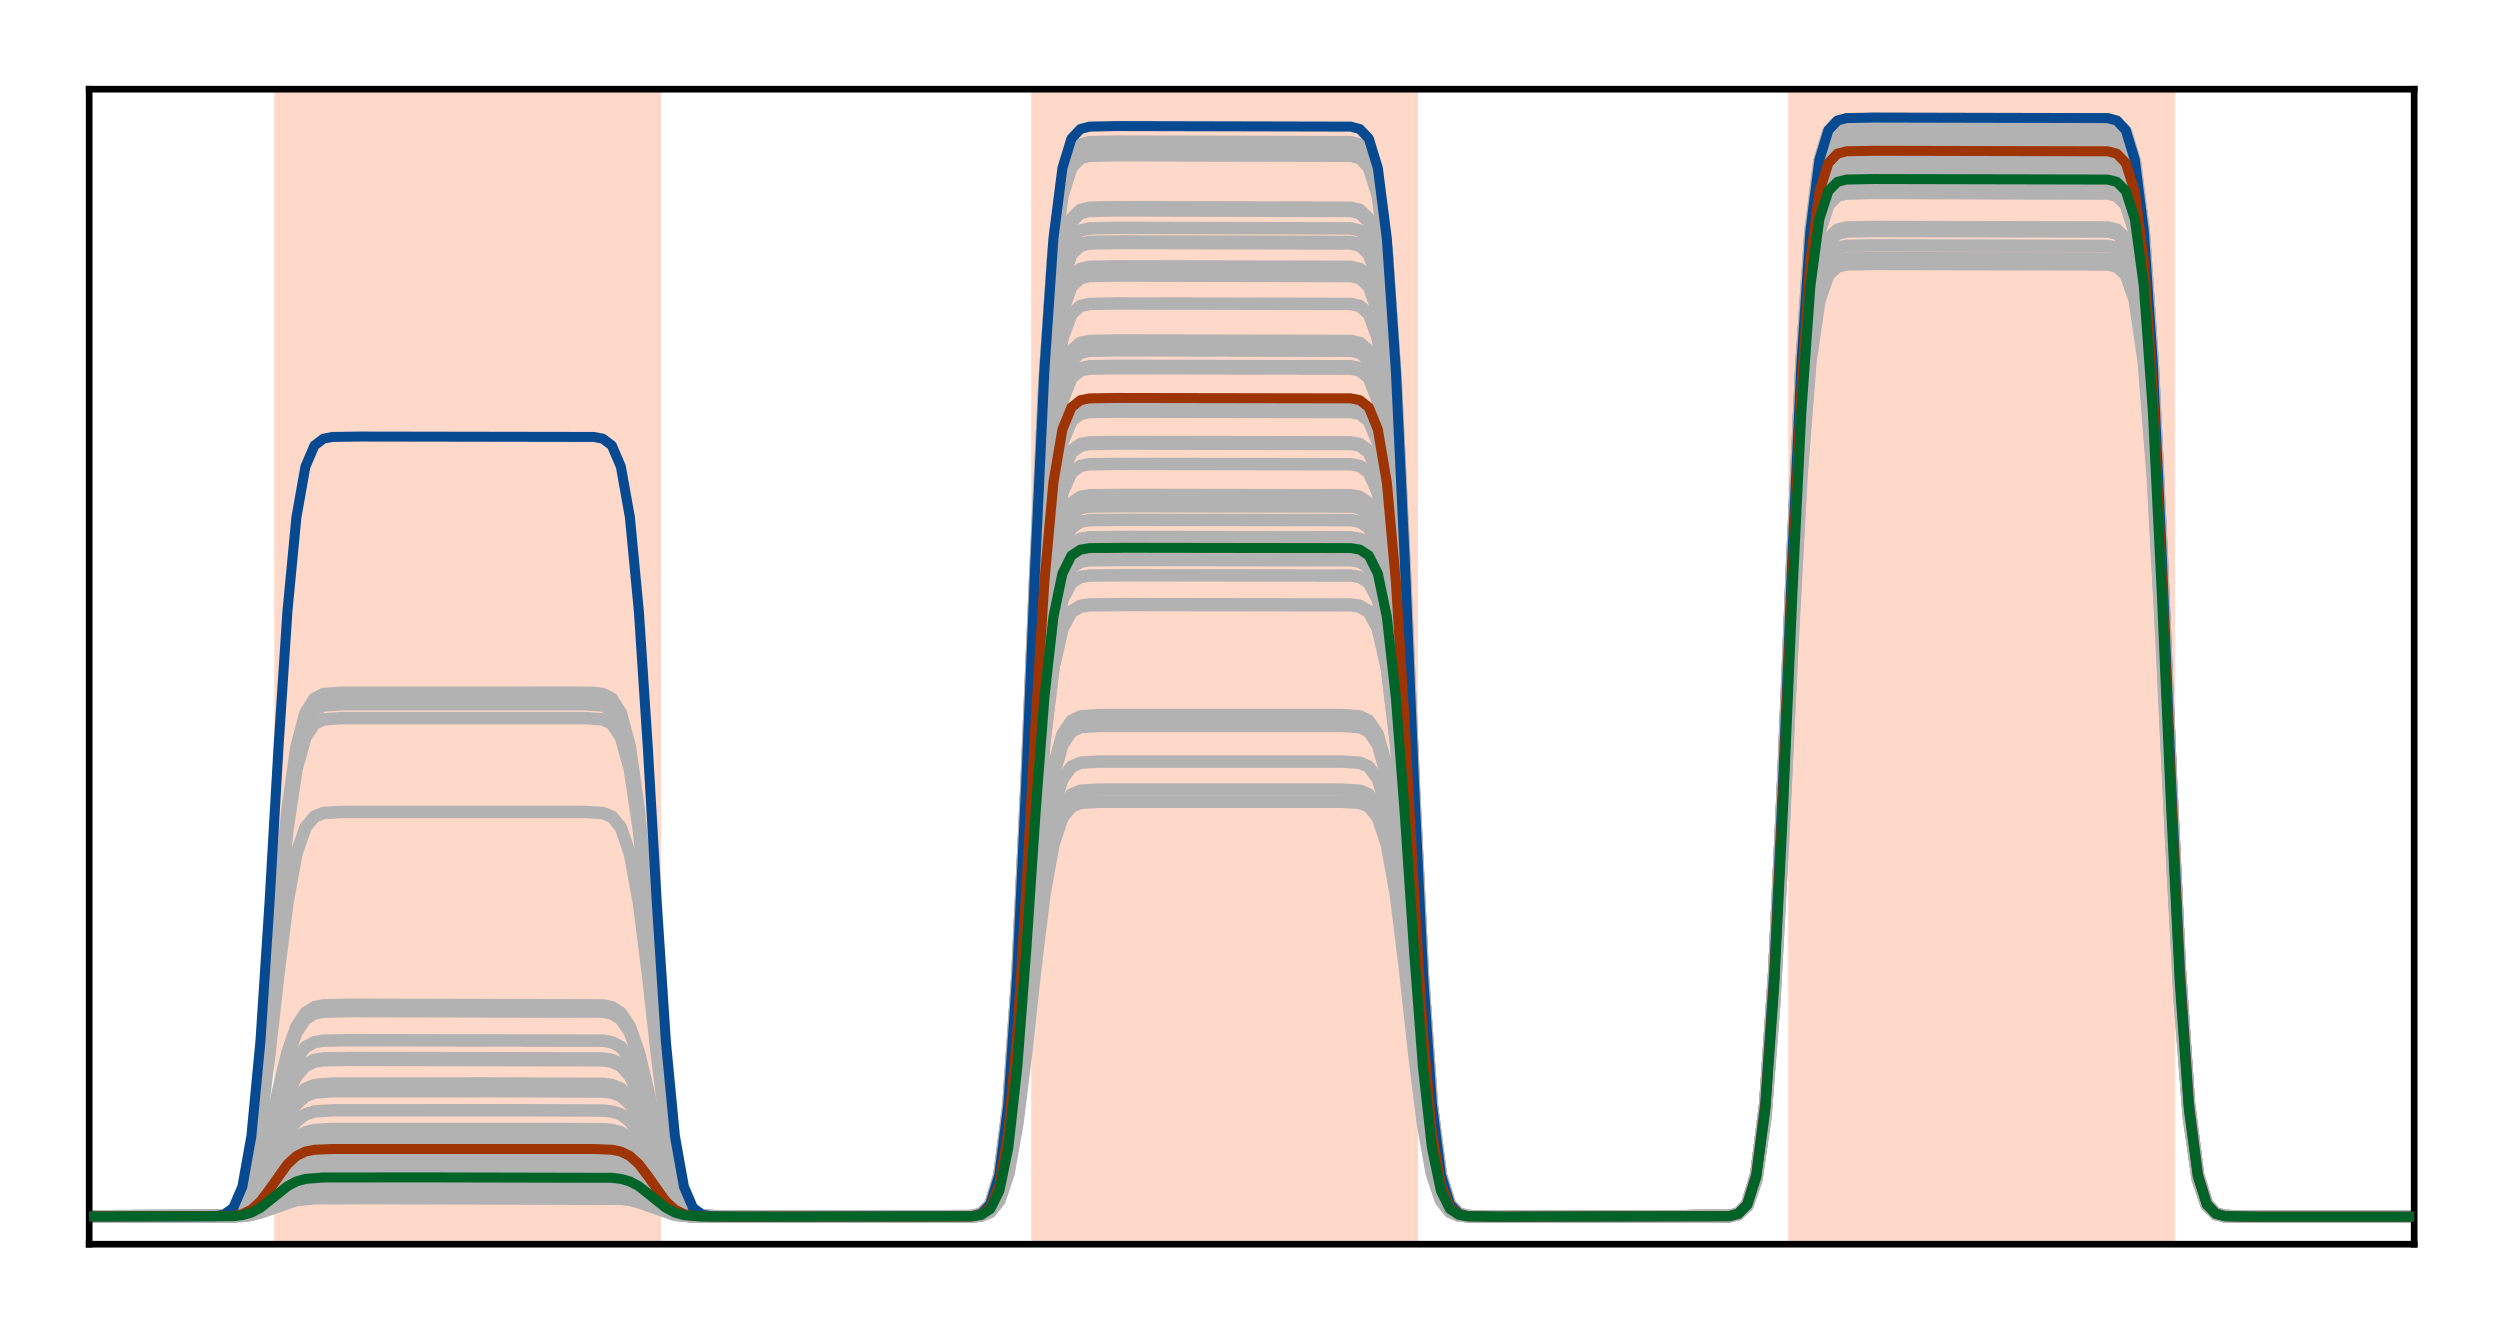 <?xml version="1.0" encoding="utf-8" standalone="no"?>
<!DOCTYPE svg PUBLIC "-//W3C//DTD SVG 1.1//EN"
  "http://www.w3.org/Graphics/SVG/1.1/DTD/svg11.dtd">
<!-- Created with matplotlib (http://matplotlib.org/) -->
<svg height="160pt" version="1.1" viewBox="0 0 300 160" width="300pt" xmlns="http://www.w3.org/2000/svg" xmlns:xlink="http://www.w3.org/1999/xlink">
 <defs>
  <style type="text/css">
*{stroke-linecap:butt;stroke-linejoin:round;}
  </style>
 </defs>
 <g id="figure_1">
  <g id="patch_1">
   <path d="M 0 160 
L 300.4 160 
L 300.4 0 
L 0 0 
z
" style="fill:#ffffff;"/>
  </g>
  <g id="axes_1">
   <g id="patch_2">
    <path d="M 10.7 149.3 
L 289.7 149.3 
L 289.7 10.7 
L 10.7 10.7 
z
" style="fill:#ffffff;"/>
   </g>
   <g id="patch_3">
    <path clip-path="url(#pe8bc562b03)" d="M 33.409 149.3 
L 33.409 10.7 
L 78.828 10.7 
L 78.828 149.3 
z
" style="fill:#fed9c9;stroke:#fed9c9;stroke-linejoin:miter;"/>
   </g>
   <g id="patch_4">
    <path clip-path="url(#pe8bc562b03)" d="M 124.247 149.3 
L 124.247 10.7 
L 169.665 10.7 
L 169.665 149.3 
z
" style="fill:#fed9c9;stroke:#fed9c9;stroke-linejoin:miter;"/>
   </g>
   <g id="patch_5">
    <path clip-path="url(#pe8bc562b03)" d="M 215.084 149.3 
L 215.084 10.7 
L 260.502 10.7 
L 260.502 149.3 
z
" style="fill:#fed9c9;stroke:#fed9c9;stroke-linejoin:miter;"/>
   </g>
   <g id="line2d_1">
    <path clip-path="url(#pe8bc562b03)" d="M -1 146 
L 29.084 145.911 
L 30.165 145.762 
L 31.247 145.483 
L 35.572 143.931 
L 37.735 143.719 
L 44.223 143.693 
L 74.502 143.781 
L 75.584 143.931 
L 76.665 144.21 
L 80.991 145.762 
L 83.153 145.974 
L 89.642 146 
L 116.677 145.974 
L 117.758 145.861 
L 118.84 145.411 
L 119.921 144.028 
L 121.002 140.709 
L 122.084 134.507 
L 123.165 125.485 
L 124.247 115.261 
L 125.328 106.238 
L 126.409 100.037 
L 127.491 96.718 
L 128.572 95.334 
L 129.653 94.885 
L 131.816 94.749 
L 161.014 94.749 
L 163.177 94.885 
L 164.258 95.334 
L 165.34 96.718 
L 166.421 100.037 
L 167.502 106.238 
L 168.584 115.261 
L 169.665 125.485 
L 170.747 134.507 
L 171.828 140.709 
L 172.909 144.028 
L 173.991 145.411 
L 175.072 145.861 
L 177.235 145.997 
L 206.433 145.992 
L 207.514 145.942 
L 208.595 145.687 
L 209.677 144.679 
L 210.758 141.573 
L 211.84 134.124 
L 212.921 120.206 
L 214.002 99.955 
L 215.084 77.008 
L 216.165 56.757 
L 217.247 42.839 
L 218.328 35.389 
L 219.409 32.284 
L 220.491 31.275 
L 221.572 31.021 
L 224.816 30.963 
L 252.933 31.021 
L 254.014 31.275 
L 255.095 32.284 
L 256.177 35.389 
L 257.258 42.839 
L 258.34 56.757 
L 259.421 77.008 
L 260.502 99.955 
L 261.584 120.206 
L 262.665 134.124 
L 263.747 141.573 
L 264.828 144.679 
L 265.909 145.687 
L 266.991 145.942 
L 270.235 146 
L 301.4 146 
L 301.4 146 
" style="fill:none;stroke:#b2b2b2;stroke-linecap:square;stroke-width:1.5;"/>
   </g>
   <g id="line2d_2">
    <path clip-path="url(#pe8bc562b03)" d="M -1 146 
L 25.84 145.97 
L 26.921 145.837 
L 28.002 145.313 
L 29.084 143.698 
L 30.165 139.823 
L 31.247 132.583 
L 32.328 122.05 
L 33.409 110.115 
L 34.491 99.582 
L 35.572 92.342 
L 36.653 88.467 
L 37.735 86.852 
L 38.816 86.328 
L 40.979 86.169 
L 70.177 86.169 
L 72.34 86.328 
L 73.421 86.852 
L 74.502 88.467 
L 75.584 92.342 
L 76.665 99.582 
L 77.747 110.115 
L 78.828 122.05 
L 79.909 132.583 
L 80.991 139.823 
L 82.072 143.698 
L 83.153 145.313 
L 84.235 145.837 
L 86.398 145.996 
L 114.514 146 
L 116.677 145.935 
L 117.758 145.65 
L 118.84 144.522 
L 119.921 141.047 
L 121.002 132.711 
L 122.084 117.137 
L 123.165 94.477 
L 124.247 68.8 
L 125.328 46.14 
L 126.409 30.566 
L 127.491 22.23 
L 128.572 18.755 
L 129.653 17.627 
L 130.735 17.342 
L 133.979 17.277 
L 162.095 17.342 
L 163.177 17.627 
L 164.258 18.755 
L 165.34 22.23 
L 166.421 30.566 
L 167.502 46.14 
L 168.584 68.8 
L 169.665 94.477 
L 170.747 117.137 
L 171.828 132.711 
L 172.909 141.047 
L 173.991 144.522 
L 175.072 145.65 
L 176.153 145.935 
L 179.398 146 
L 207.514 145.934 
L 208.595 145.642 
L 209.677 144.488 
L 210.758 140.933 
L 211.84 132.405 
L 212.921 116.472 
L 214.002 93.29 
L 215.084 67.022 
L 216.165 43.84 
L 217.247 27.907 
L 218.328 19.379 
L 219.409 15.824 
L 220.491 14.67 
L 221.572 14.378 
L 224.816 14.312 
L 252.933 14.378 
L 254.014 14.67 
L 255.095 15.824 
L 256.177 19.379 
L 257.258 27.907 
L 258.34 43.84 
L 259.421 67.022 
L 260.502 93.29 
L 261.584 116.472 
L 262.665 132.405 
L 263.747 140.933 
L 264.828 144.488 
L 265.909 145.642 
L 266.991 145.934 
L 270.235 146 
L 301.4 146 
L 301.4 146 
" style="fill:none;stroke:#b2b2b2;stroke-linecap:square;stroke-width:1.5;"/>
   </g>
   <g id="line2d_3">
    <path clip-path="url(#pe8bc562b03)" d="M -1 146 
L 29.084 145.89 
L 30.165 145.706 
L 31.247 145.361 
L 35.572 143.445 
L 37.735 143.183 
L 43.142 143.15 
L 74.502 143.26 
L 75.584 143.445 
L 76.665 143.789 
L 80.991 145.706 
L 83.153 145.967 
L 88.56 146 
L 116.677 145.97 
L 117.758 145.836 
L 118.84 145.309 
L 119.921 143.684 
L 121.002 139.786 
L 122.084 132.503 
L 123.165 121.907 
L 124.247 109.899 
L 125.328 99.303 
L 126.409 92.02 
L 127.491 88.122 
L 128.572 86.497 
L 129.653 85.97 
L 131.816 85.81 
L 161.014 85.81 
L 163.177 85.97 
L 164.258 86.497 
L 165.34 88.122 
L 166.421 92.02 
L 167.502 99.303 
L 168.584 109.899 
L 169.665 121.907 
L 170.747 132.503 
L 171.828 139.786 
L 172.909 143.684 
L 173.991 145.309 
L 175.072 145.836 
L 177.235 145.996 
L 205.351 146 
L 207.514 145.94 
L 208.595 145.677 
L 209.677 144.636 
L 210.758 141.43 
L 211.84 133.739 
L 212.921 119.371 
L 214.002 98.464 
L 215.084 74.775 
L 216.165 53.868 
L 217.247 39.5 
L 218.328 31.809 
L 219.409 28.603 
L 220.491 27.562 
L 221.572 27.299 
L 224.816 27.239 
L 252.933 27.299 
L 254.014 27.562 
L 255.095 28.603 
L 256.177 31.809 
L 257.258 39.5 
L 258.34 53.868 
L 259.421 74.775 
L 260.502 98.464 
L 261.584 119.371 
L 262.665 133.739 
L 263.747 141.43 
L 264.828 144.636 
L 265.909 145.677 
L 266.991 145.94 
L 270.235 146 
L 301.4 146 
L 301.4 146 
" style="fill:none;stroke:#b2b2b2;stroke-linecap:square;stroke-width:1.5;"/>
   </g>
   <g id="line2d_4">
    <path clip-path="url(#pe8bc562b03)" d="M -1 146 
L 26.921 145.948 
L 28.002 145.781 
L 29.084 145.267 
L 30.165 144.034 
L 31.247 141.731 
L 32.328 138.379 
L 33.409 134.581 
L 34.491 131.229 
L 35.572 128.925 
L 36.653 127.692 
L 37.735 127.178 
L 38.816 127.011 
L 42.06 126.959 
L 72.34 127.011 
L 73.421 127.178 
L 74.502 127.692 
L 75.584 128.925 
L 76.665 131.229 
L 77.747 134.581 
L 78.828 138.379 
L 79.909 141.731 
L 80.991 144.034 
L 82.072 145.267 
L 83.153 145.781 
L 84.235 145.948 
L 87.479 146 
L 116.677 145.941 
L 117.758 145.682 
L 118.84 144.656 
L 119.921 141.497 
L 121.002 133.918 
L 122.084 119.759 
L 123.165 99.158 
L 124.247 75.814 
L 125.328 55.212 
L 126.409 41.054 
L 127.491 33.475 
L 128.572 30.315 
L 129.653 29.29 
L 130.735 29.03 
L 133.979 28.972 
L 162.095 29.03 
L 163.177 29.29 
L 164.258 30.315 
L 165.34 33.475 
L 166.421 41.054 
L 167.502 55.212 
L 168.584 75.814 
L 169.665 99.158 
L 170.747 119.759 
L 171.828 133.918 
L 172.909 141.497 
L 173.991 144.656 
L 175.072 145.682 
L 176.153 145.941 
L 179.398 146 
L 207.514 145.934 
L 208.595 145.645 
L 209.677 144.502 
L 210.758 140.98 
L 211.84 132.533 
L 212.921 116.75 
L 214.002 93.787 
L 215.084 67.766 
L 216.165 44.802 
L 217.247 29.02 
L 218.328 20.572 
L 219.409 17.051 
L 220.491 15.907 
L 221.572 15.618 
L 224.816 15.553 
L 252.933 15.618 
L 254.014 15.907 
L 255.095 17.051 
L 256.177 20.572 
L 257.258 29.02 
L 258.34 44.802 
L 259.421 67.766 
L 260.502 93.787 
L 261.584 116.75 
L 262.665 132.533 
L 263.747 140.98 
L 264.828 144.502 
L 265.909 145.645 
L 266.991 145.934 
L 270.235 146 
L 301.4 146 
L 301.4 146 
" style="fill:none;stroke:#b2b2b2;stroke-linecap:square;stroke-width:1.5;"/>
   </g>
   <g id="line2d_5">
    <path clip-path="url(#pe8bc562b03)" d="M -1 146 
L 28.002 145.909 
L 29.084 145.696 
L 30.165 145.185 
L 31.247 144.229 
L 32.328 142.838 
L 34.491 139.872 
L 35.572 138.917 
L 36.653 138.405 
L 37.735 138.192 
L 39.898 138.105 
L 71.258 138.105 
L 73.421 138.192 
L 74.502 138.405 
L 75.584 138.917 
L 76.665 139.872 
L 77.747 141.263 
L 79.909 144.229 
L 80.991 145.185 
L 82.072 145.696 
L 83.153 145.909 
L 85.316 145.996 
L 115.595 145.993 
L 116.677 145.951 
L 117.758 145.735 
L 118.84 144.881 
L 119.921 142.251 
L 121.002 135.941 
L 122.084 124.152 
L 123.165 107 
L 124.247 87.563 
L 125.328 70.411 
L 126.409 58.622 
L 127.491 52.312 
L 128.572 49.682 
L 129.653 48.828 
L 130.735 48.612 
L 133.979 48.563 
L 162.095 48.612 
L 163.177 48.828 
L 164.258 49.682 
L 165.34 52.312 
L 166.421 58.622 
L 167.502 70.411 
L 168.584 87.563 
L 169.665 107 
L 170.747 124.152 
L 171.828 135.941 
L 172.909 142.251 
L 173.991 144.881 
L 175.072 145.735 
L 176.153 145.951 
L 179.398 146 
L 207.514 145.936 
L 208.595 145.653 
L 209.677 144.533 
L 210.758 141.083 
L 211.84 132.808 
L 212.921 117.349 
L 214.002 94.855 
L 215.084 69.366 
L 216.165 46.872 
L 217.247 31.413 
L 218.328 23.138 
L 219.409 19.688 
L 220.491 18.568 
L 221.572 18.285 
L 224.816 18.221 
L 252.933 18.285 
L 254.014 18.568 
L 255.095 19.688 
L 256.177 23.138 
L 257.258 31.413 
L 258.34 46.872 
L 259.421 69.366 
L 260.502 94.855 
L 261.584 117.349 
L 262.665 132.808 
L 263.747 141.083 
L 264.828 144.533 
L 265.909 145.653 
L 266.991 145.936 
L 270.235 146 
L 301.4 146 
L 301.4 146 
" style="fill:none;stroke:#b2b2b2;stroke-linecap:square;stroke-width:1.5;"/>
   </g>
   <g id="line2d_6">
    <path clip-path="url(#pe8bc562b03)" d="M -1 146 
L 28.002 145.955 
L 29.084 145.848 
L 30.165 145.593 
L 31.247 145.117 
L 35.572 142.468 
L 36.653 142.213 
L 38.816 142.072 
L 52.874 142.061 
L 73.421 142.106 
L 74.502 142.213 
L 75.584 142.468 
L 76.665 142.944 
L 80.991 145.593 
L 82.072 145.848 
L 84.235 145.989 
L 98.293 146 
L 116.677 145.963 
L 117.758 145.8 
L 118.84 145.157 
L 119.921 143.176 
L 121.002 138.422 
L 122.084 129.542 
L 123.165 116.622 
L 124.247 101.981 
L 125.328 89.06 
L 126.409 80.18 
L 127.491 75.427 
L 128.572 73.445 
L 129.653 72.802 
L 130.735 72.64 
L 135.06 72.603 
L 162.095 72.64 
L 163.177 72.802 
L 164.258 73.445 
L 165.34 75.427 
L 166.421 80.18 
L 167.502 89.06 
L 168.584 101.981 
L 169.665 116.622 
L 170.747 129.542 
L 171.828 138.422 
L 172.909 143.176 
L 173.991 145.157 
L 175.072 145.8 
L 176.153 145.963 
L 180.479 146 
L 207.514 145.938 
L 208.595 145.666 
L 209.677 144.589 
L 210.758 141.273 
L 211.84 133.317 
L 212.921 118.454 
L 214.002 96.828 
L 215.084 72.323 
L 216.165 50.697 
L 217.247 35.834 
L 218.328 27.878 
L 219.409 24.562 
L 220.491 23.485 
L 221.572 23.213 
L 224.816 23.151 
L 252.933 23.213 
L 254.014 23.485 
L 255.095 24.562 
L 256.177 27.878 
L 257.258 35.834 
L 258.34 50.697 
L 259.421 72.323 
L 260.502 96.828 
L 261.584 118.454 
L 262.665 133.317 
L 263.747 141.273 
L 264.828 144.589 
L 265.909 145.666 
L 266.991 145.938 
L 270.235 146 
L 301.4 146 
L 301.4 146 
" style="fill:none;stroke:#b2b2b2;stroke-linecap:square;stroke-width:1.5;"/>
   </g>
   <g id="line2d_7">
    <path clip-path="url(#pe8bc562b03)" d="M -1 146 
L 28.002 145.935 
L 29.084 145.783 
L 30.165 145.419 
L 31.247 144.738 
L 34.491 141.635 
L 35.572 140.954 
L 36.653 140.589 
L 38.816 140.388 
L 49.63 140.373 
L 73.421 140.438 
L 74.502 140.589 
L 75.584 140.954 
L 76.665 141.635 
L 79.909 144.738 
L 80.991 145.419 
L 82.072 145.783 
L 84.235 145.985 
L 95.049 146 
L 116.677 145.956 
L 117.758 145.764 
L 118.84 145.005 
L 119.921 142.667 
L 121.002 137.058 
L 122.084 126.579 
L 123.165 111.332 
L 124.247 94.055 
L 125.328 78.808 
L 126.409 68.329 
L 127.491 62.72 
L 128.572 60.382 
L 129.653 59.623 
L 130.735 59.431 
L 135.06 59.387 
L 162.095 59.431 
L 163.177 59.623 
L 164.258 60.382 
L 165.34 62.72 
L 166.421 68.329 
L 167.502 78.808 
L 168.584 94.055 
L 169.665 111.332 
L 170.747 126.579 
L 171.828 137.058 
L 172.909 142.667 
L 173.991 145.005 
L 175.072 145.764 
L 176.153 145.956 
L 180.479 146 
L 207.514 145.937 
L 208.595 145.658 
L 209.677 144.555 
L 210.758 141.157 
L 211.84 133.007 
L 212.921 117.78 
L 214.002 95.625 
L 215.084 70.521 
L 216.165 48.366 
L 217.247 33.139 
L 218.328 24.989 
L 219.409 21.591 
L 220.491 20.488 
L 221.572 20.209 
L 224.816 20.146 
L 252.933 20.209 
L 254.014 20.488 
L 255.095 21.591 
L 256.177 24.989 
L 257.258 33.139 
L 258.34 48.366 
L 259.421 70.521 
L 260.502 95.625 
L 261.584 117.78 
L 262.665 133.007 
L 263.747 141.157 
L 264.828 144.555 
L 265.909 145.658 
L 266.991 145.937 
L 270.235 146 
L 301.4 146 
L 301.4 146 
" style="fill:none;stroke:#b2b2b2;stroke-linecap:square;stroke-width:1.5;"/>
   </g>
   <g id="line2d_8">
    <path clip-path="url(#pe8bc562b03)" d="M -1 146 
L 26.921 145.965 
L 28.002 145.853 
L 29.084 145.509 
L 30.165 144.682 
L 31.247 143.137 
L 32.328 140.889 
L 33.409 138.342 
L 34.491 136.094 
L 35.572 134.549 
L 36.653 133.722 
L 37.735 133.378 
L 39.898 133.237 
L 62.607 133.231 
L 72.34 133.266 
L 73.421 133.378 
L 74.502 133.722 
L 75.584 134.549 
L 76.665 136.094 
L 77.747 138.342 
L 78.828 140.889 
L 79.909 143.137 
L 80.991 144.682 
L 82.072 145.509 
L 83.153 145.853 
L 85.316 145.994 
L 108.026 146 
L 116.677 145.945 
L 117.758 145.702 
L 118.84 144.742 
L 119.921 141.783 
L 121.002 134.687 
L 122.084 121.428 
L 123.165 102.137 
L 124.247 80.278 
L 125.328 60.987 
L 126.409 47.729 
L 127.491 40.632 
L 128.572 37.674 
L 129.653 36.714 
L 130.735 36.471 
L 133.979 36.416 
L 162.095 36.471 
L 163.177 36.714 
L 164.258 37.674 
L 165.34 40.632 
L 166.421 47.729 
L 167.502 60.987 
L 168.584 80.278 
L 169.665 102.137 
L 170.747 121.428 
L 171.828 134.687 
L 172.909 141.783 
L 173.991 144.742 
L 175.072 145.702 
L 176.153 145.945 
L 179.398 146 
L 207.514 145.935 
L 208.595 145.648 
L 209.677 144.512 
L 210.758 141.016 
L 211.84 132.627 
L 212.921 116.955 
L 214.002 94.152 
L 215.084 68.314 
L 216.165 45.511 
L 217.247 29.839 
L 218.328 21.45 
L 219.409 17.953 
L 220.491 16.818 
L 221.572 16.531 
L 224.816 16.466 
L 252.933 16.531 
L 254.014 16.818 
L 255.095 17.953 
L 256.177 21.45 
L 257.258 29.839 
L 258.34 45.511 
L 259.421 68.314 
L 260.502 94.152 
L 261.584 116.955 
L 262.665 132.627 
L 263.747 141.016 
L 264.828 144.512 
L 265.909 145.648 
L 266.991 145.935 
L 270.235 146 
L 301.4 146 
L 301.4 146 
" style="fill:none;stroke:#b2b2b2;stroke-linecap:square;stroke-width:1.5;"/>
   </g>
   <g id="line2d_9">
    <path clip-path="url(#pe8bc562b03)" d="M -1 146 
L 28.002 145.936 
L 29.084 145.785 
L 30.165 145.423 
L 31.247 144.747 
L 34.491 141.665 
L 35.572 140.989 
L 36.653 140.627 
L 38.816 140.427 
L 49.63 140.412 
L 73.421 140.476 
L 74.502 140.627 
L 75.584 140.989 
L 76.665 141.665 
L 79.909 144.747 
L 80.991 145.423 
L 82.072 145.785 
L 84.235 145.985 
L 95.049 146 
L 116.677 145.957 
L 117.758 145.765 
L 118.84 145.008 
L 119.921 142.676 
L 121.002 137.083 
L 122.084 126.633 
L 123.165 111.428 
L 124.247 94.198 
L 125.328 78.993 
L 126.409 68.543 
L 127.491 62.949 
L 128.572 60.617 
L 129.653 59.86 
L 130.735 59.669 
L 135.06 59.626 
L 162.095 59.669 
L 163.177 59.86 
L 164.258 60.617 
L 165.34 62.949 
L 166.421 68.543 
L 167.502 78.993 
L 168.584 94.198 
L 169.665 111.428 
L 170.747 126.633 
L 171.828 137.083 
L 172.909 142.676 
L 173.991 145.008 
L 175.072 145.765 
L 176.153 145.957 
L 180.479 146 
L 207.514 145.937 
L 208.595 145.658 
L 209.677 144.555 
L 210.758 141.159 
L 211.84 133.012 
L 212.921 117.791 
L 214.002 95.644 
L 215.084 70.549 
L 216.165 48.402 
L 217.247 33.181 
L 218.328 25.034 
L 219.409 21.638 
L 220.491 20.535 
L 221.572 20.256 
L 224.816 20.193 
L 252.933 20.256 
L 254.014 20.535 
L 255.095 21.638 
L 256.177 25.034 
L 257.258 33.181 
L 258.34 48.402 
L 259.421 70.549 
L 260.502 95.644 
L 261.584 117.791 
L 262.665 133.012 
L 263.747 141.159 
L 264.828 144.555 
L 265.909 145.658 
L 266.991 145.937 
L 270.235 146 
L 301.4 146 
L 301.4 146 
" style="fill:none;stroke:#b2b2b2;stroke-linecap:square;stroke-width:1.5;"/>
   </g>
   <g id="line2d_10">
    <path clip-path="url(#pe8bc562b03)" d="M -1 146 
L 26.921 145.933 
L 28.002 145.717 
L 29.084 145.051 
L 30.165 143.453 
L 31.247 140.469 
L 32.328 136.126 
L 33.409 131.205 
L 34.491 126.863 
L 35.572 123.878 
L 36.653 122.281 
L 37.735 121.615 
L 38.816 121.398 
L 42.06 121.331 
L 72.34 121.398 
L 73.421 121.615 
L 74.502 122.281 
L 75.584 123.878 
L 76.665 126.863 
L 77.747 131.205 
L 78.828 136.126 
L 79.909 140.469 
L 80.991 143.453 
L 82.072 145.051 
L 83.153 145.717 
L 84.235 145.933 
L 87.479 146 
L 116.677 145.939 
L 117.758 145.672 
L 118.84 144.613 
L 119.921 141.354 
L 121.002 133.534 
L 122.084 118.924 
L 123.165 97.667 
L 124.247 73.58 
L 125.328 52.324 
L 126.409 37.714 
L 127.491 29.894 
L 128.572 26.634 
L 129.653 25.576 
L 130.735 25.309 
L 133.979 25.248 
L 162.095 25.309 
L 163.177 25.576 
L 164.258 26.634 
L 165.34 29.894 
L 166.421 37.714 
L 167.502 52.324 
L 168.584 73.58 
L 169.665 97.667 
L 170.747 118.924 
L 171.828 133.534 
L 172.909 141.354 
L 173.991 144.613 
L 175.072 145.672 
L 176.153 145.939 
L 179.398 146 
L 207.514 145.934 
L 208.595 145.644 
L 209.677 144.497 
L 210.758 140.964 
L 211.84 132.489 
L 212.921 116.656 
L 214.002 93.619 
L 215.084 67.515 
L 216.165 44.478 
L 217.247 28.644 
L 218.328 20.17 
L 219.409 16.637 
L 220.491 15.49 
L 221.572 15.2 
L 224.816 15.134 
L 252.933 15.2 
L 254.014 15.49 
L 255.095 16.637 
L 256.177 20.17 
L 257.258 28.644 
L 258.34 44.478 
L 259.421 67.515 
L 260.502 93.619 
L 261.584 116.656 
L 262.665 132.489 
L 263.747 140.964 
L 264.828 144.497 
L 265.909 145.644 
L 266.991 145.934 
L 270.235 146 
L 301.4 146 
L 301.4 146 
" style="fill:none;stroke:#b2b2b2;stroke-linecap:square;stroke-width:1.5;"/>
   </g>
   <g id="line2d_11">
    <path clip-path="url(#pe8bc562b03)" d="M -1 146 
L 28.002 145.948 
L 29.084 145.826 
L 30.165 145.532 
L 31.247 144.984 
L 34.491 142.483 
L 35.572 141.935 
L 36.653 141.641 
L 38.816 141.479 
L 51.793 141.467 
L 73.421 141.519 
L 74.502 141.641 
L 75.584 141.935 
L 76.665 142.483 
L 79.909 144.984 
L 80.991 145.532 
L 82.072 145.826 
L 84.235 145.988 
L 97.212 146 
L 116.677 145.96 
L 117.758 145.786 
L 118.84 145.095 
L 119.921 142.968 
L 121.002 137.865 
L 122.084 128.331 
L 123.165 114.459 
L 124.247 98.74 
L 125.328 84.868 
L 126.409 75.334 
L 127.491 70.231 
L 128.572 68.103 
L 129.653 67.413 
L 130.735 67.238 
L 135.06 67.198 
L 162.095 67.238 
L 163.177 67.413 
L 164.258 68.103 
L 165.34 70.231 
L 166.421 75.334 
L 167.502 84.868 
L 168.584 98.74 
L 169.665 114.459 
L 170.747 128.331 
L 171.828 137.865 
L 172.909 142.968 
L 173.991 145.095 
L 175.072 145.786 
L 176.153 145.96 
L 180.479 146 
L 207.514 145.938 
L 208.595 145.662 
L 209.677 144.574 
L 210.758 141.222 
L 211.84 133.179 
L 212.921 118.155 
L 214.002 96.294 
L 215.084 71.523 
L 216.165 49.662 
L 217.247 34.638 
L 218.328 26.596 
L 219.409 23.243 
L 220.491 22.155 
L 221.572 21.88 
L 224.816 21.817 
L 252.933 21.88 
L 254.014 22.155 
L 255.095 23.243 
L 256.177 26.596 
L 257.258 34.638 
L 258.34 49.662 
L 259.421 71.523 
L 260.502 96.294 
L 261.584 118.155 
L 262.665 133.179 
L 263.747 141.222 
L 264.828 144.574 
L 265.909 145.662 
L 266.991 145.938 
L 270.235 146 
L 301.4 146 
L 301.4 146 
" style="fill:none;stroke:#b2b2b2;stroke-linecap:square;stroke-width:1.5;"/>
   </g>
   <g id="line2d_12">
    <path clip-path="url(#pe8bc562b03)" d="M -1 146 
L 26.921 145.931 
L 28.002 145.708 
L 29.084 145.022 
L 30.165 143.375 
L 31.247 140.299 
L 32.328 135.823 
L 33.409 130.751 
L 34.491 126.275 
L 35.572 123.198 
L 36.653 121.552 
L 37.735 120.865 
L 38.816 120.643 
L 42.06 120.573 
L 72.34 120.643 
L 73.421 120.865 
L 74.502 121.552 
L 75.584 123.198 
L 76.665 126.275 
L 77.747 130.751 
L 78.828 135.823 
L 79.909 140.299 
L 80.991 143.375 
L 82.072 145.022 
L 83.153 145.708 
L 84.235 145.931 
L 87.479 146 
L 116.677 145.939 
L 117.758 145.671 
L 118.84 144.609 
L 119.921 141.339 
L 121.002 133.494 
L 122.084 118.838 
L 123.165 97.513 
L 124.247 73.349 
L 125.328 52.025 
L 126.409 37.368 
L 127.491 29.524 
L 128.572 26.253 
L 129.653 25.192 
L 130.735 24.923 
L 133.979 24.862 
L 162.095 24.923 
L 163.177 25.192 
L 164.258 26.253 
L 165.34 29.524 
L 166.421 37.368 
L 167.502 52.025 
L 168.584 73.349 
L 169.665 97.513 
L 170.747 118.838 
L 171.828 133.494 
L 172.909 141.339 
L 173.991 144.609 
L 175.072 145.671 
L 176.153 145.939 
L 179.398 146 
L 207.514 145.934 
L 208.595 145.644 
L 209.677 144.497 
L 210.758 140.963 
L 211.84 132.485 
L 212.921 116.647 
L 214.002 93.602 
L 215.084 67.49 
L 216.165 44.445 
L 217.247 28.607 
L 218.328 20.129 
L 219.409 16.595 
L 220.491 15.448 
L 221.572 15.158 
L 224.816 15.092 
L 252.933 15.158 
L 254.014 15.448 
L 255.095 16.595 
L 256.177 20.129 
L 257.258 28.607 
L 258.34 44.445 
L 259.421 67.49 
L 260.502 93.602 
L 261.584 116.647 
L 262.665 132.485 
L 263.747 140.963 
L 264.828 144.497 
L 265.909 145.644 
L 266.991 145.934 
L 270.235 146 
L 301.4 146 
L 301.4 146 
" style="fill:none;stroke:#b2b2b2;stroke-linecap:square;stroke-width:1.5;"/>
   </g>
   <g id="line2d_13">
    <path clip-path="url(#pe8bc562b03)" d="M -1 146 
L 25.84 145.968 
L 26.921 145.829 
L 28.002 145.278 
L 29.084 143.58 
L 30.165 139.508 
L 31.247 131.901 
L 32.328 120.832 
L 33.409 108.289 
L 34.491 97.22 
L 35.572 89.613 
L 36.653 85.541 
L 37.735 83.843 
L 38.816 83.292 
L 40.979 83.126 
L 69.095 83.121 
L 71.258 83.153 
L 72.34 83.292 
L 73.421 83.843 
L 74.502 85.541 
L 75.584 89.613 
L 76.665 97.22 
L 77.747 108.289 
L 78.828 120.832 
L 79.909 131.901 
L 80.991 139.508 
L 82.072 143.58 
L 83.153 145.278 
L 84.235 145.829 
L 86.398 145.996 
L 114.514 146 
L 116.677 145.935 
L 117.758 145.649 
L 118.84 144.519 
L 119.921 141.036 
L 121.002 132.681 
L 122.084 117.073 
L 123.165 94.363 
L 124.247 68.629 
L 125.328 45.919 
L 126.409 30.311 
L 127.491 21.956 
L 128.572 18.473 
L 129.653 17.343 
L 130.735 17.057 
L 133.979 16.992 
L 162.095 17.057 
L 163.177 17.343 
L 164.258 18.473 
L 165.34 21.956 
L 166.421 30.311 
L 167.502 45.919 
L 168.584 68.629 
L 169.665 94.363 
L 170.747 117.073 
L 171.828 132.681 
L 172.909 141.036 
L 173.991 144.519 
L 175.072 145.649 
L 176.153 145.935 
L 179.398 146 
L 207.514 145.934 
L 208.595 145.642 
L 209.677 144.487 
L 210.758 140.932 
L 211.84 132.402 
L 212.921 116.466 
L 214.002 93.279 
L 215.084 67.005 
L 216.165 43.818 
L 217.247 27.882 
L 218.328 19.352 
L 219.409 15.797 
L 220.491 14.642 
L 221.572 14.35 
L 224.816 14.284 
L 252.933 14.35 
L 254.014 14.642 
L 255.095 15.797 
L 256.177 19.352 
L 257.258 27.882 
L 258.34 43.818 
L 259.421 67.005 
L 260.502 93.279 
L 261.584 116.466 
L 262.665 132.402 
L 263.747 140.932 
L 264.828 144.487 
L 265.909 145.642 
L 266.991 145.934 
L 270.235 146 
L 301.4 146 
L 301.4 146 
" style="fill:none;stroke:#b2b2b2;stroke-linecap:square;stroke-width:1.5;"/>
   </g>
   <g id="line2d_14">
    <path clip-path="url(#pe8bc562b03)" d="M -1 146 
L 26.921 145.959 
L 28.002 145.827 
L 29.084 145.421 
L 30.165 144.445 
L 31.247 142.623 
L 32.328 139.973 
L 33.409 136.969 
L 34.491 134.318 
L 35.572 132.496 
L 36.653 131.521 
L 37.735 131.114 
L 39.898 130.949 
L 59.363 130.941 
L 72.34 130.982 
L 73.421 131.114 
L 74.502 131.521 
L 75.584 132.496 
L 76.665 134.318 
L 77.747 136.969 
L 78.828 139.973 
L 79.909 142.623 
L 80.991 144.445 
L 82.072 145.421 
L 83.153 145.827 
L 85.316 145.992 
L 104.781 146 
L 116.677 145.943 
L 117.758 145.693 
L 118.84 144.703 
L 119.921 141.655 
L 121.002 134.341 
L 122.084 120.678 
L 123.165 100.799 
L 124.247 78.272 
L 125.328 58.393 
L 126.409 44.73 
L 127.491 37.417 
L 128.572 34.368 
L 129.653 33.378 
L 130.735 33.128 
L 133.979 33.071 
L 162.095 33.128 
L 163.177 33.378 
L 164.258 34.368 
L 165.34 37.417 
L 166.421 44.73 
L 167.502 58.393 
L 168.584 78.272 
L 169.665 100.799 
L 170.747 120.678 
L 171.828 134.341 
L 172.909 141.655 
L 173.991 144.703 
L 175.072 145.693 
L 176.153 145.943 
L 179.398 146 
L 207.514 145.935 
L 208.595 145.647 
L 209.677 144.508 
L 210.758 140.999 
L 211.84 132.583 
L 212.921 116.86 
L 214.002 93.983 
L 215.084 68.059 
L 216.165 45.182 
L 217.247 29.459 
L 218.328 21.043 
L 219.409 17.535 
L 220.491 16.396 
L 221.572 16.108 
L 224.816 16.042 
L 252.933 16.108 
L 254.014 16.396 
L 255.095 17.535 
L 256.177 21.043 
L 257.258 29.459 
L 258.34 45.182 
L 259.421 68.059 
L 260.502 93.983 
L 261.584 116.86 
L 262.665 132.583 
L 263.747 140.999 
L 264.828 144.508 
L 265.909 145.647 
L 266.991 145.935 
L 270.235 146 
L 301.4 146 
L 301.4 146 
" style="fill:none;stroke:#b2b2b2;stroke-linecap:square;stroke-width:1.5;"/>
   </g>
   <g id="line2d_15">
    <path clip-path="url(#pe8bc562b03)" d="M -1 146 
L 28.002 145.941 
L 29.084 145.801 
L 30.165 145.466 
L 31.247 144.841 
L 34.491 141.99 
L 35.572 141.365 
L 36.653 141.03 
L 38.816 140.845 
L 49.63 140.831 
L 73.421 140.89 
L 74.502 141.03 
L 75.584 141.365 
L 76.665 141.99 
L 79.909 144.841 
L 80.991 145.466 
L 82.072 145.801 
L 84.235 145.986 
L 95.049 146 
L 116.677 145.958 
L 117.758 145.773 
L 118.84 145.04 
L 119.921 142.782 
L 121.002 137.367 
L 122.084 127.249 
L 123.165 112.528 
L 124.247 95.848 
L 125.328 81.127 
L 126.409 71.009 
L 127.491 65.594 
L 128.572 63.336 
L 129.653 62.604 
L 130.735 62.418 
L 135.06 62.376 
L 162.095 62.418 
L 163.177 62.604 
L 164.258 63.336 
L 165.34 65.594 
L 166.421 71.009 
L 167.502 81.127 
L 168.584 95.848 
L 169.665 112.528 
L 170.747 127.249 
L 171.828 137.367 
L 172.909 142.782 
L 173.991 145.04 
L 175.072 145.773 
L 176.153 145.958 
L 180.479 146 
L 207.514 145.937 
L 208.595 145.659 
L 209.677 144.562 
L 210.758 141.181 
L 211.84 133.07 
L 212.921 117.916 
L 214.002 95.869 
L 215.084 70.885 
L 216.165 48.837 
L 217.247 33.684 
L 218.328 25.573 
L 219.409 22.192 
L 220.491 21.094 
L 221.572 20.817 
L 224.816 20.754 
L 252.933 20.817 
L 254.014 21.094 
L 255.095 22.192 
L 256.177 25.573 
L 257.258 33.684 
L 258.34 48.837 
L 259.421 70.885 
L 260.502 95.869 
L 261.584 117.916 
L 262.665 133.07 
L 263.747 141.181 
L 264.828 144.562 
L 265.909 145.659 
L 266.991 145.937 
L 270.235 146 
L 301.4 146 
L 301.4 146 
" style="fill:none;stroke:#b2b2b2;stroke-linecap:square;stroke-width:1.5;"/>
   </g>
   <g id="line2d_16">
    <path clip-path="url(#pe8bc562b03)" d="M -1 146 
L 28.002 145.938 
L 29.084 145.792 
L 30.165 145.441 
L 31.247 144.786 
L 34.491 141.801 
L 35.572 141.146 
L 36.653 140.796 
L 38.816 140.602 
L 49.63 140.588 
L 73.421 140.65 
L 74.502 140.796 
L 75.584 141.146 
L 76.665 141.801 
L 79.909 144.786 
L 80.991 145.441 
L 82.072 145.792 
L 84.235 145.985 
L 95.049 146 
L 116.677 145.957 
L 117.758 145.768 
L 118.84 145.021 
L 119.921 142.719 
L 121.002 137.198 
L 122.084 126.883 
L 123.165 111.875 
L 124.247 94.868 
L 125.328 79.86 
L 126.409 69.545 
L 127.491 64.024 
L 128.572 61.722 
L 129.653 60.975 
L 130.735 60.786 
L 135.06 60.743 
L 162.095 60.786 
L 163.177 60.975 
L 164.258 61.722 
L 165.34 64.024 
L 166.421 69.545 
L 167.502 79.86 
L 168.584 94.868 
L 169.665 111.875 
L 170.747 126.883 
L 171.828 137.198 
L 172.909 142.719 
L 173.991 145.021 
L 175.072 145.768 
L 176.153 145.957 
L 180.479 146 
L 207.514 145.937 
L 208.595 145.659 
L 209.677 144.558 
L 210.758 141.168 
L 211.84 133.035 
L 212.921 117.841 
L 214.002 95.734 
L 215.084 70.683 
L 216.165 48.576 
L 217.247 33.382 
L 218.328 25.249 
L 219.409 21.859 
L 220.491 20.758 
L 221.572 20.48 
L 224.816 20.417 
L 252.933 20.48 
L 254.014 20.758 
L 255.095 21.859 
L 256.177 25.249 
L 257.258 33.382 
L 258.34 48.576 
L 259.421 70.683 
L 260.502 95.734 
L 261.584 117.841 
L 262.665 133.035 
L 263.747 141.168 
L 264.828 144.558 
L 265.909 145.659 
L 266.991 145.937 
L 270.235 146 
L 301.4 146 
L 301.4 146 
" style="fill:none;stroke:#b2b2b2;stroke-linecap:square;stroke-width:1.5;"/>
   </g>
   <g id="line2d_17">
    <path clip-path="url(#pe8bc562b03)" d="M -1 146 
L 28.002 145.955 
L 29.084 145.848 
L 30.165 145.592 
L 31.247 145.114 
L 35.572 142.458 
L 36.653 142.202 
L 38.816 142.061 
L 52.874 142.05 
L 73.421 142.096 
L 74.502 142.202 
L 75.584 142.458 
L 76.665 142.936 
L 80.991 145.592 
L 82.072 145.848 
L 84.235 145.989 
L 98.293 146 
L 116.677 145.963 
L 117.758 145.8 
L 118.84 145.156 
L 119.921 143.172 
L 121.002 138.411 
L 122.084 129.518 
L 123.165 116.579 
L 124.247 101.917 
L 125.328 88.977 
L 126.409 80.084 
L 127.491 75.324 
L 128.572 73.34 
L 129.653 72.696 
L 130.735 72.533 
L 135.06 72.496 
L 162.095 72.533 
L 163.177 72.696 
L 164.258 73.34 
L 165.34 75.324 
L 166.421 80.084 
L 167.502 88.977 
L 168.584 101.917 
L 169.665 116.579 
L 170.747 129.518 
L 171.828 138.411 
L 172.909 143.172 
L 173.991 145.156 
L 175.072 145.8 
L 176.153 145.963 
L 180.479 146 
L 207.514 145.938 
L 208.595 145.666 
L 209.677 144.589 
L 210.758 141.272 
L 211.84 133.314 
L 212.921 118.448 
L 214.002 96.817 
L 215.084 72.306 
L 216.165 50.675 
L 217.247 35.809 
L 218.328 27.851 
L 219.409 24.534 
L 220.491 23.457 
L 221.572 23.185 
L 224.816 23.123 
L 252.933 23.185 
L 254.014 23.457 
L 255.095 24.534 
L 256.177 27.851 
L 257.258 35.809 
L 258.34 50.675 
L 259.421 72.306 
L 260.502 96.817 
L 261.584 118.448 
L 262.665 133.314 
L 263.747 141.272 
L 264.828 144.589 
L 265.909 145.666 
L 266.991 145.938 
L 270.235 146 
L 301.4 146 
L 301.4 146 
" style="fill:none;stroke:#b2b2b2;stroke-linecap:square;stroke-width:1.5;"/>
   </g>
   <g id="line2d_18">
    <path clip-path="url(#pe8bc562b03)" d="M -1 146 
L 28.002 145.894 
L 29.084 145.644 
L 30.165 145.046 
L 31.247 143.928 
L 32.328 142.301 
L 34.491 138.83 
L 35.572 137.712 
L 36.653 137.114 
L 37.735 136.864 
L 39.898 136.763 
L 70.177 136.759 
L 73.421 136.864 
L 74.502 137.114 
L 75.584 137.712 
L 76.665 138.83 
L 77.747 140.457 
L 79.909 143.928 
L 80.991 145.046 
L 82.072 145.644 
L 83.153 145.894 
L 85.316 145.995 
L 114.514 146 
L 116.677 145.949 
L 117.758 145.723 
L 118.84 144.831 
L 119.921 142.082 
L 121.002 135.488 
L 122.084 123.17 
L 123.165 105.246 
L 124.247 84.936 
L 125.328 67.012 
L 126.409 54.694 
L 127.491 48.1 
L 128.572 45.351 
L 129.653 44.459 
L 130.735 44.233 
L 133.979 44.182 
L 162.095 44.233 
L 163.177 44.459 
L 164.258 45.351 
L 165.34 48.1 
L 166.421 54.694 
L 167.502 67.012 
L 168.584 84.936 
L 169.665 105.246 
L 170.747 123.17 
L 171.828 135.488 
L 172.909 142.082 
L 173.991 144.831 
L 175.072 145.723 
L 176.153 145.949 
L 179.398 146 
L 207.514 145.935 
L 208.595 145.651 
L 209.677 144.525 
L 210.758 141.057 
L 211.84 132.738 
L 212.921 117.197 
L 214.002 94.584 
L 215.084 68.961 
L 216.165 46.348 
L 217.247 30.807 
L 218.328 22.488 
L 219.409 19.02 
L 220.491 17.894 
L 221.572 17.61 
L 224.816 17.545 
L 252.933 17.61 
L 254.014 17.894 
L 255.095 19.02 
L 256.177 22.488 
L 257.258 30.807 
L 258.34 46.348 
L 259.421 68.961 
L 260.502 94.584 
L 261.584 117.197 
L 262.665 132.738 
L 263.747 141.057 
L 264.828 144.525 
L 265.909 145.651 
L 266.991 145.935 
L 270.235 146 
L 301.4 146 
L 301.4 146 
" style="fill:none;stroke:#b2b2b2;stroke-linecap:square;stroke-width:1.5;"/>
   </g>
   <g id="line2d_19">
    <path clip-path="url(#pe8bc562b03)" d="M -1 146 
L 29.084 145.894 
L 30.165 145.715 
L 31.247 145.38 
L 35.572 143.522 
L 37.735 143.269 
L 43.142 143.237 
L 74.502 143.343 
L 75.584 143.522 
L 76.665 143.856 
L 80.991 145.715 
L 83.153 145.968 
L 88.56 146 
L 116.677 145.97 
L 117.758 145.84 
L 118.84 145.324 
L 119.921 143.734 
L 121.002 139.919 
L 122.084 132.793 
L 123.165 122.425 
L 124.247 110.676 
L 125.328 100.308 
L 126.409 93.182 
L 127.491 89.368 
L 128.572 87.778 
L 129.653 87.262 
L 131.816 87.105 
L 161.014 87.105 
L 163.177 87.262 
L 164.258 87.778 
L 165.34 89.368 
L 166.421 93.182 
L 167.502 100.308 
L 168.584 110.676 
L 169.665 122.425 
L 170.747 132.793 
L 171.828 139.919 
L 172.909 143.734 
L 173.991 145.324 
L 175.072 145.84 
L 177.235 145.996 
L 206.433 145.992 
L 207.514 145.94 
L 208.595 145.678 
L 209.677 144.642 
L 210.758 141.449 
L 211.84 133.789 
L 212.921 119.479 
L 214.002 98.657 
L 215.084 75.064 
L 216.165 54.242 
L 217.247 39.932 
L 218.328 32.272 
L 219.409 29.079 
L 220.491 28.043 
L 221.572 27.781 
L 224.816 27.721 
L 252.933 27.781 
L 254.014 28.043 
L 255.095 29.079 
L 256.177 32.272 
L 257.258 39.932 
L 258.34 54.242 
L 259.421 75.064 
L 260.502 98.657 
L 261.584 119.479 
L 262.665 133.789 
L 263.747 141.449 
L 264.828 144.642 
L 265.909 145.678 
L 266.991 145.94 
L 270.235 146 
L 301.4 146 
L 301.4 146 
" style="fill:none;stroke:#b2b2b2;stroke-linecap:square;stroke-width:1.5;"/>
   </g>
   <g id="line2d_20">
    <path clip-path="url(#pe8bc562b03)" d="M -1 146 
L 28.002 145.922 
L 29.084 145.739 
L 30.165 145.301 
L 31.247 144.481 
L 34.491 140.744 
L 35.572 139.924 
L 36.653 139.485 
L 37.735 139.302 
L 40.979 139.225 
L 73.421 139.302 
L 74.502 139.485 
L 75.584 139.924 
L 76.665 140.744 
L 79.909 144.481 
L 80.991 145.301 
L 82.072 145.739 
L 83.153 145.922 
L 86.398 146 
L 116.677 145.953 
L 117.758 145.748 
L 118.84 144.935 
L 119.921 142.43 
L 121.002 136.423 
L 122.084 125.199 
L 123.165 108.869 
L 124.247 90.364 
L 125.328 74.033 
L 126.409 62.81 
L 127.491 56.802 
L 128.572 54.298 
L 129.653 53.484 
L 130.735 53.279 
L 133.979 53.232 
L 162.095 53.279 
L 163.177 53.484 
L 164.258 54.298 
L 165.34 56.802 
L 166.421 62.81 
L 167.502 74.033 
L 168.584 90.364 
L 169.665 108.869 
L 170.747 125.199 
L 171.828 136.423 
L 172.909 142.43 
L 173.991 144.935 
L 175.072 145.748 
L 176.153 145.953 
L 179.398 146 
L 207.514 145.936 
L 208.595 145.655 
L 209.677 144.542 
L 210.758 141.113 
L 211.84 132.889 
L 212.921 117.524 
L 214.002 95.168 
L 215.084 69.835 
L 216.165 47.479 
L 217.247 32.114 
L 218.328 23.89 
L 219.409 20.461 
L 220.491 19.348 
L 221.572 19.067 
L 224.816 19.003 
L 252.933 19.067 
L 254.014 19.348 
L 255.095 20.461 
L 256.177 23.89 
L 257.258 32.114 
L 258.34 47.479 
L 259.421 69.835 
L 260.502 95.168 
L 261.584 117.524 
L 262.665 132.889 
L 263.747 141.113 
L 264.828 144.542 
L 265.909 145.655 
L 266.991 145.936 
L 270.235 146 
L 301.4 146 
L 301.4 146 
" style="fill:none;stroke:#b2b2b2;stroke-linecap:square;stroke-width:1.5;"/>
   </g>
   <g id="line2d_21">
    <path clip-path="url(#pe8bc562b03)" d="M -1 146 
L 28.002 145.893 
L 29.084 145.641 
L 30.165 145.036 
L 31.247 143.906 
L 32.328 142.261 
L 34.491 138.754 
L 35.572 137.624 
L 36.653 137.019 
L 37.735 136.767 
L 39.898 136.664 
L 70.177 136.66 
L 73.421 136.767 
L 74.502 137.019 
L 75.584 137.624 
L 76.665 138.754 
L 77.747 140.398 
L 79.909 143.906 
L 80.991 145.036 
L 82.072 145.641 
L 83.153 145.893 
L 85.316 145.995 
L 114.514 146 
L 116.677 145.949 
L 117.758 145.722 
L 118.84 144.828 
L 119.921 142.071 
L 121.002 135.459 
L 122.084 123.107 
L 123.165 105.133 
L 124.247 84.767 
L 125.328 66.794 
L 126.409 54.441 
L 127.491 47.829 
L 128.572 45.073 
L 129.653 44.178 
L 130.735 43.952 
L 133.979 43.9 
L 162.095 43.952 
L 163.177 44.178 
L 164.258 45.073 
L 165.34 47.829 
L 166.421 54.441 
L 167.502 66.794 
L 168.584 84.767 
L 169.665 105.133 
L 170.747 123.107 
L 171.828 135.459 
L 172.909 142.071 
L 173.991 144.828 
L 175.072 145.722 
L 176.153 145.949 
L 179.398 146 
L 207.514 145.935 
L 208.595 145.651 
L 209.677 144.524 
L 210.758 141.056 
L 211.84 132.734 
L 212.921 117.188 
L 214.002 94.568 
L 215.084 68.936 
L 216.165 46.316 
L 217.247 30.769 
L 218.328 22.448 
L 219.409 18.979 
L 220.491 17.853 
L 221.572 17.568 
L 224.816 17.503 
L 252.933 17.568 
L 254.014 17.853 
L 255.095 18.979 
L 256.177 22.448 
L 257.258 30.769 
L 258.34 46.316 
L 259.421 68.936 
L 260.502 94.568 
L 261.584 117.188 
L 262.665 132.734 
L 263.747 141.056 
L 264.828 144.524 
L 265.909 145.651 
L 266.991 145.935 
L 270.235 146 
L 301.4 146 
L 301.4 146 
" style="fill:none;stroke:#b2b2b2;stroke-linecap:square;stroke-width:1.5;"/>
   </g>
   <g id="line2d_22">
    <path clip-path="url(#pe8bc562b03)" d="M -1 146 
L 26.921 145.971 
L 28.002 145.879 
L 29.084 145.595 
L 30.165 144.913 
L 31.247 143.64 
L 32.328 141.787 
L 33.409 139.687 
L 34.491 137.834 
L 35.572 136.561 
L 36.653 135.879 
L 37.735 135.595 
L 39.898 135.48 
L 66.933 135.474 
L 72.34 135.503 
L 73.421 135.595 
L 74.502 135.879 
L 75.584 136.561 
L 76.665 137.834 
L 77.747 139.687 
L 78.828 141.787 
L 79.909 143.64 
L 80.991 144.913 
L 82.072 145.595 
L 83.153 145.879 
L 85.316 145.995 
L 112.351 146 
L 116.677 145.947 
L 117.758 145.714 
L 118.84 144.793 
L 119.921 141.954 
L 121.002 135.145 
L 122.084 122.424 
L 123.165 103.915 
L 124.247 82.942 
L 125.328 64.433 
L 126.409 51.712 
L 127.491 44.903 
L 128.572 42.065 
L 129.653 41.144 
L 130.735 40.911 
L 133.979 40.858 
L 162.095 40.911 
L 163.177 41.144 
L 164.258 42.065 
L 165.34 44.903 
L 166.421 51.712 
L 167.502 64.433 
L 168.584 82.942 
L 169.665 103.915 
L 170.747 122.424 
L 171.828 135.145 
L 172.909 141.954 
L 173.991 144.793 
L 175.072 145.714 
L 176.153 145.947 
L 179.398 146 
L 207.514 145.935 
L 208.595 145.649 
L 209.677 144.519 
L 210.758 141.039 
L 211.84 132.689 
L 212.921 117.089 
L 214.002 94.392 
L 215.084 68.673 
L 216.165 45.976 
L 217.247 30.377 
L 218.328 22.027 
L 219.409 18.546 
L 220.491 17.416 
L 221.572 17.131 
L 224.816 17.066 
L 252.933 17.131 
L 254.014 17.416 
L 255.095 18.546 
L 256.177 22.027 
L 257.258 30.377 
L 258.34 45.976 
L 259.421 68.673 
L 260.502 94.392 
L 261.584 117.089 
L 262.665 132.689 
L 263.747 141.039 
L 264.828 144.519 
L 265.909 145.649 
L 266.991 145.935 
L 270.235 146 
L 301.4 146 
L 301.4 146 
" style="fill:none;stroke:#b2b2b2;stroke-linecap:square;stroke-width:1.5;"/>
   </g>
   <g id="line2d_23">
    <path clip-path="url(#pe8bc562b03)" d="M -1 146 
L 28.002 145.948 
L 29.084 145.825 
L 30.165 145.531 
L 31.247 144.981 
L 34.491 142.474 
L 35.572 141.924 
L 36.653 141.63 
L 38.816 141.467 
L 51.793 141.455 
L 73.421 141.507 
L 74.502 141.63 
L 75.584 141.924 
L 76.665 142.474 
L 79.909 144.981 
L 80.991 145.531 
L 82.072 145.825 
L 84.235 145.988 
L 97.212 146 
L 116.677 145.96 
L 117.758 145.785 
L 118.84 145.094 
L 119.921 142.964 
L 121.002 137.854 
L 122.084 128.308 
L 123.165 114.419 
L 124.247 98.681 
L 125.328 84.791 
L 126.409 75.245 
L 127.491 70.136 
L 128.572 68.006 
L 129.653 67.314 
L 130.735 67.14 
L 135.06 67.1 
L 162.095 67.14 
L 163.177 67.314 
L 164.258 68.006 
L 165.34 70.136 
L 166.421 75.245 
L 167.502 84.791 
L 168.584 98.681 
L 169.665 114.419 
L 170.747 128.308 
L 171.828 137.854 
L 172.909 142.964 
L 173.991 145.094 
L 175.072 145.785 
L 176.153 145.96 
L 180.479 146 
L 207.514 145.937 
L 208.595 145.662 
L 209.677 144.574 
L 210.758 141.221 
L 211.84 133.177 
L 212.921 118.15 
L 214.002 96.285 
L 215.084 71.509 
L 216.165 49.645 
L 217.247 34.617 
L 218.328 26.574 
L 219.409 23.221 
L 220.491 22.132 
L 221.572 21.857 
L 224.816 21.795 
L 252.933 21.857 
L 254.014 22.132 
L 255.095 23.221 
L 256.177 26.574 
L 257.258 34.617 
L 258.34 49.645 
L 259.421 71.509 
L 260.502 96.285 
L 261.584 118.15 
L 262.665 133.177 
L 263.747 141.221 
L 264.828 144.574 
L 265.909 145.662 
L 266.991 145.937 
L 270.235 146 
L 301.4 146 
L 301.4 146 
" style="fill:none;stroke:#b2b2b2;stroke-linecap:square;stroke-width:1.5;"/>
   </g>
   <g id="line2d_24">
    <path clip-path="url(#pe8bc562b03)" d="M -1 146 
L 26.921 145.949 
L 28.002 145.784 
L 29.084 145.276 
L 30.165 144.057 
L 31.247 141.781 
L 32.328 138.468 
L 33.409 134.715 
L 34.491 131.402 
L 35.572 129.126 
L 36.653 127.907 
L 37.735 127.399 
L 38.816 127.234 
L 42.06 127.183 
L 72.34 127.234 
L 73.421 127.399 
L 74.502 127.907 
L 75.584 129.126 
L 76.665 131.402 
L 77.747 134.715 
L 78.828 138.468 
L 79.909 141.781 
L 80.991 144.057 
L 82.072 145.276 
L 83.153 145.784 
L 84.235 145.949 
L 87.479 146 
L 116.677 145.941 
L 117.758 145.682 
L 118.84 144.658 
L 119.921 141.504 
L 121.002 133.938 
L 122.084 119.801 
L 123.165 99.234 
L 124.247 75.927 
L 125.328 55.359 
L 126.409 41.223 
L 127.491 33.656 
L 128.572 30.502 
L 129.653 29.478 
L 130.735 29.219 
L 133.979 29.161 
L 162.095 29.219 
L 163.177 29.478 
L 164.258 30.502 
L 165.34 33.656 
L 166.421 41.223 
L 167.502 55.359 
L 168.584 75.927 
L 169.665 99.234 
L 170.747 119.801 
L 171.828 133.938 
L 172.909 141.504 
L 173.991 144.658 
L 175.072 145.682 
L 176.153 145.941 
L 179.398 146 
L 207.514 145.934 
L 208.595 145.645 
L 209.677 144.502 
L 210.758 140.981 
L 211.84 132.535 
L 212.921 116.755 
L 214.002 93.796 
L 215.084 67.779 
L 216.165 44.819 
L 217.247 29.04 
L 218.328 20.593 
L 219.409 17.072 
L 220.491 15.929 
L 221.572 15.64 
L 224.816 15.575 
L 252.933 15.64 
L 254.014 15.929 
L 255.095 17.072 
L 256.177 20.593 
L 257.258 29.04 
L 258.34 44.819 
L 259.421 67.779 
L 260.502 93.796 
L 261.584 116.755 
L 262.665 132.535 
L 263.747 140.981 
L 264.828 144.502 
L 265.909 145.645 
L 266.991 145.934 
L 270.235 146 
L 301.4 146 
L 301.4 146 
" style="fill:none;stroke:#b2b2b2;stroke-linecap:square;stroke-width:1.5;"/>
   </g>
   <g id="line2d_25">
    <path clip-path="url(#pe8bc562b03)" d="M -1 146 
L 29.084 145.914 
L 30.165 145.77 
L 31.247 145.5 
L 35.572 144.001 
L 37.735 143.796 
L 44.223 143.77 
L 74.502 143.856 
L 75.584 144.001 
L 76.665 144.27 
L 80.991 145.77 
L 83.153 145.974 
L 89.642 146 
L 116.677 145.975 
L 117.758 145.865 
L 118.84 145.428 
L 119.921 144.084 
L 121.002 140.86 
L 122.084 134.836 
L 123.165 126.071 
L 124.247 116.139 
L 125.328 107.374 
L 126.409 101.35 
L 127.491 98.125 
L 128.572 96.781 
L 129.653 96.345 
L 131.816 96.213 
L 161.014 96.213 
L 163.177 96.345 
L 164.258 96.781 
L 165.34 98.125 
L 166.421 101.35 
L 167.502 107.374 
L 168.584 116.139 
L 169.665 126.071 
L 170.747 134.836 
L 171.828 140.86 
L 172.909 144.084 
L 173.991 145.428 
L 175.072 145.865 
L 177.235 145.997 
L 206.433 145.992 
L 207.514 145.942 
L 208.595 145.689 
L 209.677 144.687 
L 210.758 141.601 
L 211.84 134.197 
L 212.921 120.365 
L 214.002 100.239 
L 215.084 77.434 
L 216.165 57.309 
L 217.247 43.477 
L 218.328 36.073 
L 219.409 32.986 
L 220.491 31.984 
L 221.572 31.731 
L 224.816 31.674 
L 252.933 31.731 
L 254.014 31.984 
L 255.095 32.986 
L 256.177 36.073 
L 257.258 43.477 
L 258.34 57.309 
L 259.421 77.434 
L 260.502 100.239 
L 261.584 120.365 
L 262.665 134.197 
L 263.747 141.601 
L 264.828 144.687 
L 265.909 145.689 
L 266.991 145.942 
L 270.235 146 
L 301.4 146 
L 301.4 146 
" style="fill:none;stroke:#b2b2b2;stroke-linecap:square;stroke-width:1.5;"/>
   </g>
   <g id="line2d_26">
    <path clip-path="url(#pe8bc562b03)" d="M -1 146 
L 25.84 145.976 
L 26.921 145.868 
L 28.002 145.442 
L 29.084 144.131 
L 30.165 140.986 
L 31.247 135.109 
L 32.328 126.559 
L 33.409 116.871 
L 34.491 108.321 
L 35.572 102.444 
L 36.653 99.299 
L 37.735 97.988 
L 38.816 97.562 
L 40.979 97.433 
L 70.177 97.433 
L 72.34 97.562 
L 73.421 97.988 
L 74.502 99.299 
L 75.584 102.444 
L 76.665 108.321 
L 77.747 116.871 
L 78.828 126.559 
L 79.909 135.109 
L 80.991 140.986 
L 82.072 144.131 
L 83.153 145.442 
L 84.235 145.868 
L 86.398 145.997 
L 115.595 145.991 
L 116.677 145.936 
L 117.758 145.654 
L 118.84 144.537 
L 119.921 141.099 
L 121.002 132.85 
L 122.084 117.44 
L 123.165 95.018 
L 124.247 69.611 
L 125.328 47.189 
L 126.409 31.778 
L 127.491 23.53 
L 128.572 20.091 
L 129.653 18.975 
L 130.735 18.693 
L 133.979 18.629 
L 162.095 18.693 
L 163.177 18.975 
L 164.258 20.091 
L 165.34 23.53 
L 166.421 31.778 
L 167.502 47.189 
L 168.584 69.611 
L 169.665 95.018 
L 170.747 117.44 
L 171.828 132.85 
L 172.909 141.099 
L 173.991 144.537 
L 175.072 145.654 
L 176.153 145.936 
L 179.398 146 
L 207.514 145.934 
L 208.595 145.642 
L 209.677 144.489 
L 210.758 140.938 
L 211.84 132.418 
L 212.921 116.502 
L 214.002 93.343 
L 215.084 67.101 
L 216.165 43.943 
L 217.247 28.026 
L 218.328 19.507 
L 219.409 15.955 
L 220.491 14.802 
L 221.572 14.511 
L 224.816 14.445 
L 252.933 14.511 
L 254.014 14.802 
L 255.095 15.955 
L 256.177 19.507 
L 257.258 28.026 
L 258.34 43.943 
L 259.421 67.101 
L 260.502 93.343 
L 261.584 116.502 
L 262.665 132.418 
L 263.747 140.938 
L 264.828 144.489 
L 265.909 145.642 
L 266.991 145.934 
L 270.235 146 
L 301.4 146 
L 301.4 146 
" style="fill:none;stroke:#b2b2b2;stroke-linecap:square;stroke-width:1.5;"/>
   </g>
   <g id="line2d_27">
    <path clip-path="url(#pe8bc562b03)" d="M -1 146 
L 29.084 145.904 
L 30.165 145.742 
L 31.247 145.44 
L 35.572 143.76 
L 37.735 143.531 
L 44.223 143.503 
L 74.502 143.599 
L 75.584 143.76 
L 76.665 144.063 
L 80.991 145.742 
L 83.153 145.971 
L 89.642 146 
L 116.677 145.973 
L 117.758 145.851 
L 118.84 145.373 
L 119.921 143.898 
L 121.002 140.361 
L 122.084 133.753 
L 123.165 124.138 
L 124.247 113.242 
L 125.328 103.627 
L 126.409 97.019 
L 127.491 93.482 
L 128.572 92.007 
L 129.653 91.528 
L 131.816 91.383 
L 161.014 91.383 
L 163.177 91.528 
L 164.258 92.007 
L 165.34 93.482 
L 166.421 97.019 
L 167.502 103.627 
L 168.584 113.242 
L 169.665 124.138 
L 170.747 133.753 
L 171.828 140.361 
L 172.909 143.898 
L 173.991 145.373 
L 175.072 145.851 
L 177.235 145.996 
L 206.433 145.992 
L 207.514 145.941 
L 208.595 145.683 
L 209.677 144.662 
L 210.758 141.515 
L 211.84 133.967 
L 212.921 119.865 
L 214.002 99.347 
L 215.084 76.098 
L 216.165 55.58 
L 217.247 41.478 
L 218.328 33.93 
L 219.409 30.783 
L 220.491 29.762 
L 221.572 29.504 
L 224.816 29.445 
L 252.933 29.504 
L 254.014 29.762 
L 255.095 30.783 
L 256.177 33.93 
L 257.258 41.478 
L 258.34 55.58 
L 259.421 76.098 
L 260.502 99.347 
L 261.584 119.865 
L 262.665 133.967 
L 263.747 141.515 
L 264.828 144.662 
L 265.909 145.683 
L 266.991 145.941 
L 270.235 146 
L 301.4 146 
L 301.4 146 
" style="fill:none;stroke:#b2b2b2;stroke-linecap:square;stroke-width:1.5;"/>
   </g>
   <g id="line2d_28">
    <path clip-path="url(#pe8bc562b03)" d="M -1 146 
L 26.921 145.957 
L 28.002 145.816 
L 29.084 145.385 
L 30.165 144.35 
L 31.247 142.416 
L 32.328 139.602 
L 33.409 136.414 
L 34.491 133.601 
L 35.572 131.667 
L 36.653 130.632 
L 37.735 130.2 
L 39.898 130.025 
L 58.281 130.017 
L 72.34 130.06 
L 73.421 130.2 
L 74.502 130.632 
L 75.584 131.667 
L 76.665 133.601 
L 77.747 136.414 
L 78.828 139.602 
L 79.909 142.416 
L 80.991 144.35 
L 82.072 145.385 
L 83.153 145.816 
L 85.316 145.992 
L 103.7 146 
L 116.677 145.943 
L 117.758 145.69 
L 118.84 144.69 
L 119.921 141.612 
L 121.002 134.227 
L 122.084 120.429 
L 123.165 100.354 
L 124.247 77.606 
L 125.328 57.531 
L 126.409 43.733 
L 127.491 36.348 
L 128.572 33.269 
L 129.653 32.27 
L 130.735 32.017 
L 133.979 31.96 
L 162.095 32.017 
L 163.177 32.27 
L 164.258 33.269 
L 165.34 36.348 
L 166.421 43.733 
L 167.502 57.531 
L 168.584 77.606 
L 169.665 100.354 
L 170.747 120.429 
L 171.828 134.227 
L 172.909 141.612 
L 173.991 144.69 
L 175.072 145.69 
L 176.153 145.943 
L 179.398 146 
L 207.514 145.935 
L 208.595 145.646 
L 209.677 144.506 
L 210.758 140.994 
L 211.84 132.569 
L 212.921 116.83 
L 214.002 93.928 
L 215.084 67.978 
L 216.165 45.077 
L 217.247 29.337 
L 218.328 20.912 
L 219.409 17.4 
L 220.491 16.26 
L 221.572 15.972 
L 224.816 15.906 
L 252.933 15.972 
L 254.014 16.26 
L 255.095 17.4 
L 256.177 20.912 
L 257.258 29.337 
L 258.34 45.077 
L 259.421 67.978 
L 260.502 93.928 
L 261.584 116.83 
L 262.665 132.569 
L 263.747 140.994 
L 264.828 144.506 
L 265.909 145.646 
L 266.991 145.935 
L 270.235 146 
L 301.4 146 
L 301.4 146 
" style="fill:none;stroke:#b2b2b2;stroke-linecap:square;stroke-width:1.5;"/>
   </g>
   <g id="line2d_29">
    <path clip-path="url(#pe8bc562b03)" d="M -1 146 
L 26.921 145.973 
L 28.002 145.885 
L 29.084 145.614 
L 30.165 144.964 
L 31.247 143.749 
L 32.328 141.982 
L 33.409 139.979 
L 34.491 138.212 
L 35.572 136.998 
L 36.653 136.348 
L 37.735 136.077 
L 39.898 135.966 
L 68.014 135.961 
L 72.34 135.989 
L 73.421 136.077 
L 74.502 136.348 
L 75.584 136.998 
L 76.665 138.212 
L 77.747 139.979 
L 78.828 141.982 
L 79.909 143.749 
L 80.991 144.964 
L 82.072 145.614 
L 83.153 145.885 
L 85.316 145.995 
L 113.433 146 
L 116.677 145.948 
L 117.758 145.717 
L 118.84 144.806 
L 119.921 142 
L 121.002 135.267 
L 122.084 122.689 
L 123.165 104.387 
L 124.247 83.649 
L 125.328 65.348 
L 126.409 52.77 
L 127.491 46.037 
L 128.572 43.23 
L 129.653 42.319 
L 130.735 42.089 
L 133.979 42.037 
L 162.095 42.089 
L 163.177 42.319 
L 164.258 43.23 
L 165.34 46.037 
L 166.421 52.77 
L 167.502 65.348 
L 168.584 83.649 
L 169.665 104.387 
L 170.747 122.689 
L 171.828 135.267 
L 172.909 142 
L 173.991 144.806 
L 175.072 145.717 
L 176.153 145.948 
L 179.398 146 
L 207.514 145.935 
L 208.595 145.65 
L 209.677 144.521 
L 210.758 141.045 
L 211.84 132.706 
L 212.921 117.127 
L 214.002 94.459 
L 215.084 68.773 
L 216.165 46.106 
L 217.247 30.527 
L 218.328 22.188 
L 219.409 18.711 
L 220.491 17.583 
L 221.572 17.297 
L 224.816 17.233 
L 252.933 17.297 
L 254.014 17.583 
L 255.095 18.711 
L 256.177 22.188 
L 257.258 30.527 
L 258.34 46.106 
L 259.421 68.773 
L 260.502 94.459 
L 261.584 117.127 
L 262.665 132.706 
L 263.747 141.045 
L 264.828 144.521 
L 265.909 145.65 
L 266.991 145.935 
L 270.235 146 
L 301.4 146 
L 301.4 146 
" style="fill:none;stroke:#b2b2b2;stroke-linecap:square;stroke-width:1.5;"/>
   </g>
   <g id="line2d_30">
    <path clip-path="url(#pe8bc562b03)" d="M -1 146 
L 28.002 145.928 
L 29.084 145.758 
L 30.165 145.351 
L 31.247 144.591 
L 34.491 141.126 
L 35.572 140.365 
L 36.653 139.959 
L 37.735 139.789 
L 40.979 139.717 
L 73.421 139.789 
L 74.502 139.959 
L 75.584 140.365 
L 76.665 141.126 
L 79.909 144.591 
L 80.991 145.351 
L 82.072 145.758 
L 83.153 145.928 
L 86.398 146 
L 116.677 145.955 
L 117.758 145.754 
L 118.84 144.963 
L 119.921 142.524 
L 121.002 136.674 
L 122.084 125.745 
L 123.165 109.843 
L 124.247 91.824 
L 125.328 75.922 
L 126.409 64.992 
L 127.491 59.143 
L 128.572 56.704 
L 129.653 55.912 
L 130.735 55.712 
L 133.979 55.667 
L 162.095 55.712 
L 163.177 55.912 
L 164.258 56.704 
L 165.34 59.143 
L 166.421 64.992 
L 167.502 75.922 
L 168.584 91.824 
L 169.665 109.843 
L 170.747 125.745 
L 171.828 136.674 
L 172.909 142.524 
L 173.991 144.963 
L 175.072 145.754 
L 176.153 145.955 
L 179.398 146 
L 207.514 145.936 
L 208.595 145.656 
L 209.677 144.547 
L 210.758 141.13 
L 211.84 132.934 
L 212.921 117.622 
L 214.002 95.342 
L 215.084 70.096 
L 216.165 47.817 
L 217.247 32.505 
L 218.328 24.309 
L 219.409 20.892 
L 220.491 19.783 
L 221.572 19.502 
L 224.816 19.439 
L 252.933 19.502 
L 254.014 19.783 
L 255.095 20.892 
L 256.177 24.309 
L 257.258 32.505 
L 258.34 47.817 
L 259.421 70.096 
L 260.502 95.342 
L 261.584 117.622 
L 262.665 132.934 
L 263.747 141.13 
L 264.828 144.547 
L 265.909 145.656 
L 266.991 145.936 
L 270.235 146 
L 301.4 146 
L 301.4 146 
" style="fill:none;stroke:#b2b2b2;stroke-linecap:square;stroke-width:1.5;"/>
   </g>
   <g id="line2d_31">
    <path clip-path="url(#pe8bc562b03)" d="M -1 146 
L 28.002 145.922 
L 29.084 145.738 
L 30.165 145.296 
L 31.247 144.471 
L 34.491 140.711 
L 35.572 139.886 
L 36.653 139.445 
L 37.735 139.261 
L 40.979 139.183 
L 73.421 139.261 
L 74.502 139.445 
L 75.584 139.886 
L 76.665 140.711 
L 79.909 144.471 
L 80.991 145.296 
L 82.072 145.738 
L 83.153 145.922 
L 86.398 146 
L 116.677 145.953 
L 117.758 145.747 
L 118.84 144.932 
L 119.921 142.423 
L 121.002 136.402 
L 122.084 125.155 
L 123.165 108.79 
L 124.247 90.246 
L 125.328 73.88 
L 126.409 62.633 
L 127.491 56.612 
L 128.572 54.103 
L 129.653 53.288 
L 130.735 53.082 
L 133.979 53.035 
L 162.095 53.082 
L 163.177 53.288 
L 164.258 54.103 
L 165.34 56.612 
L 166.421 62.633 
L 167.502 73.88 
L 168.584 90.246 
L 169.665 108.79 
L 170.747 125.155 
L 171.828 136.402 
L 172.909 142.423 
L 173.991 144.932 
L 175.072 145.747 
L 176.153 145.953 
L 179.398 146 
L 207.514 145.936 
L 208.595 145.655 
L 209.677 144.541 
L 210.758 141.112 
L 211.84 132.885 
L 212.921 117.516 
L 214.002 95.154 
L 215.084 69.815 
L 216.165 47.452 
L 217.247 32.083 
L 218.328 23.857 
L 219.409 20.427 
L 220.491 19.314 
L 221.572 19.032 
L 224.816 18.969 
L 252.933 19.032 
L 254.014 19.314 
L 255.095 20.427 
L 256.177 23.857 
L 257.258 32.083 
L 258.34 47.452 
L 259.421 69.815 
L 260.502 95.154 
L 261.584 117.516 
L 262.665 132.885 
L 263.747 141.112 
L 264.828 144.541 
L 265.909 145.655 
L 266.991 145.936 
L 270.235 146 
L 301.4 146 
L 301.4 146 
" style="fill:none;stroke:#b2b2b2;stroke-linecap:square;stroke-width:1.5;"/>
   </g>
   <g id="line2d_32">
    <path clip-path="url(#pe8bc562b03)" d="M -1 146 
L 28.002 145.912 
L 29.084 145.705 
L 30.165 145.207 
L 31.247 144.278 
L 32.328 142.927 
L 34.491 140.044 
L 35.572 139.115 
L 36.653 138.617 
L 37.735 138.41 
L 39.898 138.326 
L 71.258 138.326 
L 73.421 138.41 
L 74.502 138.617 
L 75.584 139.115 
L 76.665 140.044 
L 77.747 141.395 
L 79.909 144.278 
L 80.991 145.207 
L 82.072 145.705 
L 83.153 145.912 
L 85.316 145.996 
L 115.595 145.994 
L 116.677 145.951 
L 117.758 145.737 
L 118.84 144.891 
L 119.921 142.283 
L 121.002 136.027 
L 122.084 124.339 
L 123.165 107.333 
L 124.247 88.064 
L 125.328 71.058 
L 126.409 59.37 
L 127.491 53.114 
L 128.572 50.506 
L 129.653 49.66 
L 130.735 49.446 
L 133.979 49.397 
L 162.095 49.446 
L 163.177 49.66 
L 164.258 50.506 
L 165.34 53.114 
L 166.421 59.37 
L 167.502 71.058 
L 168.584 88.064 
L 169.665 107.333 
L 170.747 124.339 
L 171.828 136.027 
L 172.909 142.283 
L 173.991 144.891 
L 175.072 145.737 
L 176.153 145.951 
L 179.398 146 
L 207.514 145.936 
L 208.595 145.653 
L 209.677 144.534 
L 210.758 141.088 
L 211.84 132.822 
L 212.921 117.379 
L 214.002 94.909 
L 215.084 69.447 
L 216.165 46.977 
L 217.247 31.534 
L 218.328 23.267 
L 219.409 19.822 
L 220.491 18.703 
L 221.572 18.42 
L 224.816 18.356 
L 252.933 18.42 
L 254.014 18.703 
L 255.095 19.822 
L 256.177 23.267 
L 257.258 31.534 
L 258.34 46.977 
L 259.421 69.447 
L 260.502 94.909 
L 261.584 117.379 
L 262.665 132.822 
L 263.747 141.088 
L 264.828 144.534 
L 265.909 145.653 
L 266.991 145.936 
L 270.235 146 
L 301.4 146 
L 301.4 146 
" style="fill:none;stroke:#b2b2b2;stroke-linecap:square;stroke-width:1.5;"/>
   </g>
   <g id="line2d_33">
    <path clip-path="url(#pe8bc562b03)" d="M -1 146 
L 26.921 145.972 
L 28.002 145.883 
L 29.084 145.608 
L 30.165 144.947 
L 31.247 143.714 
L 32.328 141.919 
L 33.409 139.885 
L 34.491 138.091 
L 35.572 136.857 
L 36.653 136.197 
L 37.735 135.922 
L 39.898 135.81 
L 68.014 135.804 
L 72.34 135.832 
L 73.421 135.922 
L 74.502 136.197 
L 75.584 136.857 
L 76.665 138.091 
L 77.747 139.885 
L 78.828 141.919 
L 79.909 143.714 
L 80.991 144.947 
L 82.072 145.608 
L 83.153 145.883 
L 85.316 145.995 
L 113.433 146 
L 116.677 145.947 
L 117.758 145.716 
L 118.84 144.802 
L 119.921 141.985 
L 121.002 135.227 
L 122.084 122.601 
L 123.165 104.231 
L 124.247 83.416 
L 125.328 65.046 
L 126.409 52.42 
L 127.491 45.662 
L 128.572 42.845 
L 129.653 41.931 
L 130.735 41.699 
L 133.979 41.647 
L 162.095 41.699 
L 163.177 41.931 
L 164.258 42.845 
L 165.34 45.662 
L 166.421 52.42 
L 167.502 65.046 
L 168.584 83.416 
L 169.665 104.231 
L 170.747 122.601 
L 171.828 135.227 
L 172.909 141.985 
L 173.991 144.802 
L 175.072 145.716 
L 176.153 145.947 
L 179.398 146 
L 207.514 145.935 
L 208.595 145.65 
L 209.677 144.521 
L 210.758 141.043 
L 211.84 132.7 
L 212.921 117.114 
L 214.002 94.437 
L 215.084 68.74 
L 216.165 46.063 
L 217.247 30.477 
L 218.328 22.134 
L 219.409 18.656 
L 220.491 17.527 
L 221.572 17.242 
L 224.816 17.177 
L 252.933 17.242 
L 254.014 17.527 
L 255.095 18.656 
L 256.177 22.134 
L 257.258 30.477 
L 258.34 46.063 
L 259.421 68.74 
L 260.502 94.437 
L 261.584 117.114 
L 262.665 132.7 
L 263.747 141.043 
L 264.828 144.521 
L 265.909 145.65 
L 266.991 145.935 
L 270.235 146 
L 301.4 146 
L 301.4 146 
" style="fill:none;stroke:#b2b2b2;stroke-linecap:square;stroke-width:1.5;"/>
   </g>
   <g id="line2d_34">
    <path clip-path="url(#pe8bc562b03)" d="M -1 146 
L 25.84 145.969 
L 26.921 145.833 
L 28.002 145.294 
L 29.084 143.634 
L 30.165 139.651 
L 31.247 132.21 
L 32.328 121.385 
L 33.409 109.117 
L 34.491 98.291 
L 35.572 90.851 
L 36.653 86.868 
L 37.735 85.208 
L 38.816 84.669 
L 40.979 84.506 
L 70.177 84.506 
L 72.34 84.669 
L 73.421 85.208 
L 74.502 86.868 
L 75.584 90.851 
L 76.665 98.291 
L 77.747 109.117 
L 78.828 121.385 
L 79.909 132.21 
L 80.991 139.651 
L 82.072 143.634 
L 83.153 145.294 
L 84.235 145.833 
L 86.398 145.996 
L 114.514 146 
L 116.677 145.935 
L 117.758 145.65 
L 118.84 144.52 
L 119.921 141.041 
L 121.002 132.694 
L 122.084 117.101 
L 123.165 94.413 
L 124.247 68.704 
L 125.328 46.017 
L 126.409 30.423 
L 127.491 22.077 
L 128.572 18.598 
L 129.653 17.468 
L 130.735 17.183 
L 133.979 17.118 
L 162.095 17.183 
L 163.177 17.468 
L 164.258 18.598 
L 165.34 22.077 
L 166.421 30.423 
L 167.502 46.017 
L 168.584 68.704 
L 169.665 94.413 
L 170.747 117.101 
L 171.828 132.694 
L 172.909 141.041 
L 173.991 144.52 
L 175.072 145.65 
L 176.153 145.935 
L 179.398 146 
L 207.514 145.934 
L 208.595 145.642 
L 209.677 144.488 
L 210.758 140.932 
L 211.84 132.403 
L 212.921 116.468 
L 214.002 93.284 
L 215.084 67.012 
L 216.165 43.828 
L 217.247 27.893 
L 218.328 19.364 
L 219.409 15.809 
L 220.491 14.654 
L 221.572 14.363 
L 224.816 14.296 
L 252.933 14.363 
L 254.014 14.654 
L 255.095 15.809 
L 256.177 19.364 
L 257.258 27.893 
L 258.34 43.828 
L 259.421 67.012 
L 260.502 93.284 
L 261.584 116.468 
L 262.665 132.403 
L 263.747 140.932 
L 264.828 144.488 
L 265.909 145.642 
L 266.991 145.934 
L 270.235 146 
L 301.4 146 
L 301.4 146 
" style="fill:none;stroke:#b2b2b2;stroke-linecap:square;stroke-width:1.5;"/>
   </g>
   <g id="line2d_35">
    <path clip-path="url(#pe8bc562b03)" d="M -1 146 
L 26.921 145.942 
L 28.002 145.757 
L 29.084 145.185 
L 30.165 143.814 
L 31.247 141.251 
L 32.328 137.523 
L 33.409 133.299 
L 34.491 129.571 
L 35.572 127.009 
L 36.653 125.637 
L 37.735 125.066 
L 38.816 124.88 
L 42.06 124.822 
L 72.34 124.88 
L 73.421 125.066 
L 74.502 125.637 
L 75.584 127.009 
L 76.665 129.571 
L 77.747 133.299 
L 78.828 137.523 
L 79.909 141.251 
L 80.991 143.814 
L 82.072 145.185 
L 83.153 145.757 
L 84.235 145.942 
L 87.479 146 
L 116.677 145.94 
L 117.758 145.677 
L 118.84 144.637 
L 119.921 141.434 
L 121.002 133.75 
L 122.084 119.395 
L 123.165 98.508 
L 124.247 74.839 
L 125.328 53.952 
L 126.409 39.596 
L 127.491 31.912 
L 128.572 28.709 
L 129.653 27.669 
L 130.735 27.406 
L 133.979 27.347 
L 162.095 27.406 
L 163.177 27.669 
L 164.258 28.709 
L 165.34 31.912 
L 166.421 39.596 
L 167.502 53.952 
L 168.584 74.839 
L 169.665 98.508 
L 170.747 119.395 
L 171.828 133.75 
L 172.909 141.434 
L 173.991 144.637 
L 175.072 145.677 
L 176.153 145.94 
L 179.398 146 
L 207.514 145.934 
L 208.595 145.645 
L 209.677 144.5 
L 210.758 140.973 
L 211.84 132.514 
L 212.921 116.709 
L 214.002 93.712 
L 215.084 67.655 
L 216.165 44.658 
L 217.247 28.853 
L 218.328 20.394 
L 219.409 16.867 
L 220.491 15.722 
L 221.572 15.433 
L 224.816 15.367 
L 252.933 15.433 
L 254.014 15.722 
L 255.095 16.867 
L 256.177 20.394 
L 257.258 28.853 
L 258.34 44.658 
L 259.421 67.655 
L 260.502 93.712 
L 261.584 116.709 
L 262.665 132.514 
L 263.747 140.973 
L 264.828 144.5 
L 265.909 145.645 
L 266.991 145.934 
L 270.235 146 
L 301.4 146 
L 301.4 146 
" style="fill:none;stroke:#b2b2b2;stroke-linecap:square;stroke-width:1.5;"/>
   </g>
   <g id="line2d_36">
    <path clip-path="url(#pe8bc562b03)" d="M -1 146 
L 28.002 145.95 
L 29.084 145.834 
L 30.165 145.554 
L 31.247 145.031 
L 34.491 142.649 
L 35.572 142.127 
L 36.653 141.847 
L 38.816 141.692 
L 51.793 141.681 
L 73.421 141.73 
L 74.502 141.847 
L 75.584 142.127 
L 76.665 142.649 
L 79.909 145.031 
L 80.991 145.554 
L 82.072 145.834 
L 84.235 145.988 
L 97.212 146 
L 116.677 145.961 
L 117.758 145.791 
L 118.84 145.116 
L 119.921 143.038 
L 121.002 138.054 
L 122.084 128.741 
L 123.165 115.192 
L 124.247 99.838 
L 125.328 86.288 
L 126.409 76.976 
L 127.491 71.991 
L 128.572 69.913 
L 129.653 69.239 
L 130.735 69.068 
L 135.06 69.029 
L 162.095 69.068 
L 163.177 69.239 
L 164.258 69.913 
L 165.34 71.991 
L 166.421 76.976 
L 167.502 86.288 
L 168.584 99.838 
L 169.665 115.192 
L 170.747 128.741 
L 171.828 138.054 
L 172.909 143.038 
L 173.991 145.116 
L 175.072 145.791 
L 176.153 145.961 
L 180.479 146 
L 207.514 145.938 
L 208.595 145.663 
L 209.677 144.579 
L 210.758 141.238 
L 211.84 133.224 
L 212.921 118.252 
L 214.002 96.468 
L 215.084 71.783 
L 216.165 49.999 
L 217.247 35.027 
L 218.328 27.013 
L 219.409 23.672 
L 220.491 22.588 
L 221.572 22.314 
L 224.816 22.251 
L 252.933 22.314 
L 254.014 22.588 
L 255.095 23.672 
L 256.177 27.013 
L 257.258 35.027 
L 258.34 49.999 
L 259.421 71.783 
L 260.502 96.468 
L 261.584 118.252 
L 262.665 133.224 
L 263.747 141.238 
L 264.828 144.579 
L 265.909 145.663 
L 266.991 145.938 
L 270.235 146 
L 301.4 146 
L 301.4 146 
" style="fill:none;stroke:#b2b2b2;stroke-linecap:square;stroke-width:1.5;"/>
   </g>
   <g id="line2d_37">
    <path clip-path="url(#pe8bc562b03)" d="M -1 146 
L 28.002 145.944 
L 29.084 145.812 
L 30.165 145.496 
L 31.247 144.905 
L 34.491 142.211 
L 35.572 141.62 
L 36.653 141.304 
L 38.816 141.129 
L 50.712 141.116 
L 73.421 141.172 
L 74.502 141.304 
L 75.584 141.62 
L 76.665 142.211 
L 79.909 144.905 
L 80.991 145.496 
L 82.072 145.812 
L 84.235 145.987 
L 96.13 146 
L 116.677 145.959 
L 117.758 145.778 
L 118.84 145.063 
L 119.921 142.861 
L 121.002 137.579 
L 122.084 127.71 
L 123.165 113.351 
L 124.247 97.08 
L 125.328 82.721 
L 126.409 72.853 
L 127.491 67.57 
L 128.572 65.368 
L 129.653 64.653 
L 130.735 64.473 
L 135.06 64.432 
L 162.095 64.473 
L 163.177 64.653 
L 164.258 65.368 
L 165.34 67.57 
L 166.421 72.853 
L 167.502 82.721 
L 168.584 97.08 
L 169.665 113.351 
L 170.747 127.71 
L 171.828 137.579 
L 172.909 142.861 
L 173.991 145.063 
L 175.072 145.778 
L 176.153 145.959 
L 180.479 146 
L 207.514 145.937 
L 208.595 145.661 
L 209.677 144.567 
L 210.758 141.198 
L 211.84 133.115 
L 212.921 118.015 
L 214.002 96.045 
L 215.084 71.149 
L 216.165 49.179 
L 217.247 34.079 
L 218.328 25.996 
L 219.409 22.627 
L 220.491 21.533 
L 221.572 21.257 
L 224.816 21.194 
L 252.933 21.257 
L 254.014 21.533 
L 255.095 22.627 
L 256.177 25.996 
L 257.258 34.079 
L 258.34 49.179 
L 259.421 71.149 
L 260.502 96.045 
L 261.584 118.015 
L 262.665 133.115 
L 263.747 141.198 
L 264.828 144.567 
L 265.909 145.661 
L 266.991 145.937 
L 270.235 146 
L 301.4 146 
L 301.4 146 
" style="fill:none;stroke:#b2b2b2;stroke-linecap:square;stroke-width:1.5;"/>
   </g>
   <g id="matplotlib.axis_1"/>
   <g id="matplotlib.axis_2"/>
   <g id="line2d_38">
    <path clip-path="url(#pe8bc562b03)" d="M -1 146 
L 25.84 145.953 
L 26.921 145.745 
L 28.002 144.925 
L 29.084 142.398 
L 30.165 136.335 
L 31.247 125.009 
L 32.328 108.53 
L 33.409 89.856 
L 34.491 73.377 
L 35.572 62.051 
L 36.653 55.988 
L 37.735 53.461 
L 38.816 52.64 
L 39.898 52.433 
L 43.142 52.386 
L 71.258 52.433 
L 72.34 52.64 
L 73.421 53.461 
L 74.502 55.988 
L 75.584 62.051 
L 76.665 73.377 
L 77.747 89.856 
L 78.828 108.53 
L 79.909 125.009 
L 80.991 136.335 
L 82.072 142.398 
L 83.153 144.925 
L 84.235 145.745 
L 85.316 145.953 
L 88.56 146 
L 116.677 145.934 
L 117.758 145.644 
L 118.84 144.497 
L 119.921 140.964 
L 121.002 132.489 
L 122.084 116.655 
L 123.165 93.617 
L 124.247 67.512 
L 125.328 44.473 
L 126.409 28.64 
L 127.491 20.164 
L 128.572 16.631 
L 129.653 15.484 
L 130.735 15.194 
L 133.979 15.129 
L 162.095 15.194 
L 163.177 15.484 
L 164.258 16.631 
L 165.34 20.164 
L 166.421 28.64 
L 167.502 44.473 
L 168.584 67.512 
L 169.665 93.617 
L 170.747 116.655 
L 171.828 132.489 
L 172.909 140.964 
L 173.991 144.497 
L 175.072 145.644 
L 176.153 145.934 
L 179.398 146 
L 207.514 145.934 
L 208.595 145.641 
L 209.677 144.485 
L 210.758 140.925 
L 211.84 132.383 
L 212.921 116.426 
L 214.002 93.208 
L 215.084 66.898 
L 216.165 43.68 
L 217.247 27.722 
L 218.328 19.181 
L 219.409 15.62 
L 220.491 14.464 
L 221.572 14.172 
L 224.816 14.106 
L 252.933 14.172 
L 254.014 14.464 
L 255.095 15.62 
L 256.177 19.181 
L 257.258 27.722 
L 258.34 43.68 
L 259.421 66.898 
L 260.502 93.208 
L 261.584 116.426 
L 262.665 132.383 
L 263.747 140.925 
L 264.828 144.485 
L 265.909 145.641 
L 266.991 145.934 
L 270.235 146 
L 301.4 146 
L 301.4 146 
" style="fill:none;stroke:#084a91;stroke-linecap:square;stroke-width:1.2;"/>
   </g>
   <g id="patch_6">
    <path d="M 10.7 149.3 
L 10.7 10.7 
" style="fill:none;stroke:#000000;stroke-linecap:square;stroke-linejoin:miter;stroke-width:0.8;"/>
   </g>
   <g id="patch_7">
    <path d="M 289.7 149.3 
L 289.7 10.7 
" style="fill:none;stroke:#000000;stroke-linecap:square;stroke-linejoin:miter;stroke-width:0.8;"/>
   </g>
   <g id="patch_8">
    <path d="M 10.7 149.3 
L 289.7 149.3 
" style="fill:none;stroke:#000000;stroke-linecap:square;stroke-linejoin:miter;stroke-width:0.8;"/>
   </g>
   <g id="patch_9">
    <path d="M 10.7 10.7 
L 289.7 10.7 
" style="fill:none;stroke:#000000;stroke-linecap:square;stroke-linejoin:miter;stroke-width:0.8;"/>
   </g>
   <g id="line2d_39">
    <path clip-path="url(#pe8bc562b03)" d="M -1 146 
L 28.002 145.907 
L 29.084 145.687 
L 30.165 145.161 
L 31.247 144.179 
L 32.328 142.749 
L 34.491 139.699 
L 35.572 138.716 
L 36.653 138.19 
L 37.735 137.971 
L 39.898 137.882 
L 71.258 137.882 
L 73.421 137.971 
L 74.502 138.19 
L 75.584 138.716 
L 76.665 139.699 
L 77.747 141.129 
L 79.909 144.179 
L 80.991 145.161 
L 82.072 145.687 
L 83.153 145.907 
L 85.316 145.996 
L 115.595 145.993 
L 116.677 145.951 
L 117.758 145.733 
L 118.84 144.872 
L 119.921 142.22 
L 121.002 135.857 
L 122.084 123.971 
L 123.165 106.676 
L 124.247 87.079 
L 125.328 69.784 
L 126.409 57.898 
L 127.491 51.535 
L 128.572 48.883 
L 129.653 48.022 
L 130.735 47.804 
L 133.979 47.755 
L 162.095 47.804 
L 163.177 48.022 
L 164.258 48.883 
L 165.34 51.535 
L 166.421 57.898 
L 167.502 69.784 
L 168.584 87.079 
L 169.665 106.676 
L 170.747 123.971 
L 171.828 135.857 
L 172.909 142.22 
L 173.991 144.872 
L 175.072 145.733 
L 176.153 145.951 
L 179.398 146 
L 207.514 145.936 
L 208.595 145.652 
L 209.677 144.531 
L 210.758 141.078 
L 211.84 132.795 
L 212.921 117.32 
L 214.002 94.803 
L 215.084 69.289 
L 216.165 46.773 
L 217.247 31.297 
L 218.328 23.014 
L 219.409 19.561 
L 220.491 18.44 
L 221.572 18.157 
L 224.816 18.092 
L 252.933 18.157 
L 254.014 18.44 
L 255.095 19.561 
L 256.177 23.014 
L 257.258 31.297 
L 258.34 46.773 
L 259.421 69.289 
L 260.502 94.803 
L 261.584 117.32 
L 262.665 132.795 
L 263.747 141.078 
L 264.828 144.531 
L 265.909 145.652 
L 266.991 145.936 
L 270.235 146 
L 301.4 146 
L 301.4 146 
" style="fill:none;stroke:#9e3303;stroke-linecap:square;stroke-width:1.2;"/>
   </g>
   <g id="line2d_40">
    <path clip-path="url(#pe8bc562b03)" d="M -1 146 
L 28.002 145.946 
L 29.084 145.819 
L 30.165 145.513 
L 31.247 144.943 
L 34.491 142.343 
L 35.572 141.773 
L 36.653 141.467 
L 38.816 141.299 
L 50.712 141.286 
L 73.421 141.34 
L 74.502 141.467 
L 75.584 141.773 
L 76.665 142.343 
L 79.909 144.943 
L 80.991 145.513 
L 82.072 145.819 
L 84.235 145.987 
L 96.13 146 
L 116.677 145.96 
L 117.758 145.782 
L 118.84 145.078 
L 119.921 142.911 
L 121.002 137.714 
L 122.084 128.003 
L 123.165 113.873 
L 124.247 97.863 
L 125.328 83.734 
L 126.409 74.023 
L 127.491 68.825 
L 128.572 66.658 
L 129.653 65.955 
L 130.735 65.777 
L 135.06 65.736 
L 162.095 65.777 
L 163.177 65.955 
L 164.258 66.658 
L 165.34 68.825 
L 166.421 74.023 
L 167.502 83.734 
L 168.584 97.863 
L 169.665 113.873 
L 170.747 128.003 
L 171.828 137.714 
L 172.909 142.911 
L 173.991 145.078 
L 175.072 145.782 
L 176.153 145.96 
L 180.479 146 
L 207.514 145.937 
L 208.595 145.661 
L 209.677 144.57 
L 210.758 141.209 
L 211.84 133.145 
L 212.921 118.08 
L 214.002 96.161 
L 215.084 71.323 
L 216.165 49.403 
L 217.247 34.338 
L 218.328 26.275 
L 219.409 22.913 
L 220.491 21.822 
L 221.572 21.546 
L 224.816 21.483 
L 252.933 21.546 
L 254.014 21.822 
L 255.095 22.913 
L 256.177 26.275 
L 257.258 34.338 
L 258.34 49.403 
L 259.421 71.323 
L 260.502 96.161 
L 261.584 118.08 
L 262.665 133.145 
L 263.747 141.209 
L 264.828 144.57 
L 265.909 145.661 
L 266.991 145.937 
L 270.235 146 
L 301.4 146 
L 301.4 146 
" style="fill:none;stroke:#006428;stroke-linecap:square;stroke-width:1.2;"/>
   </g>
  </g>
 </g>
 <defs>
  <clipPath id="pe8bc562b03">
   <rect height="138.6" width="279" x="10.7" y="10.7"/>
  </clipPath>
 </defs>
</svg>
